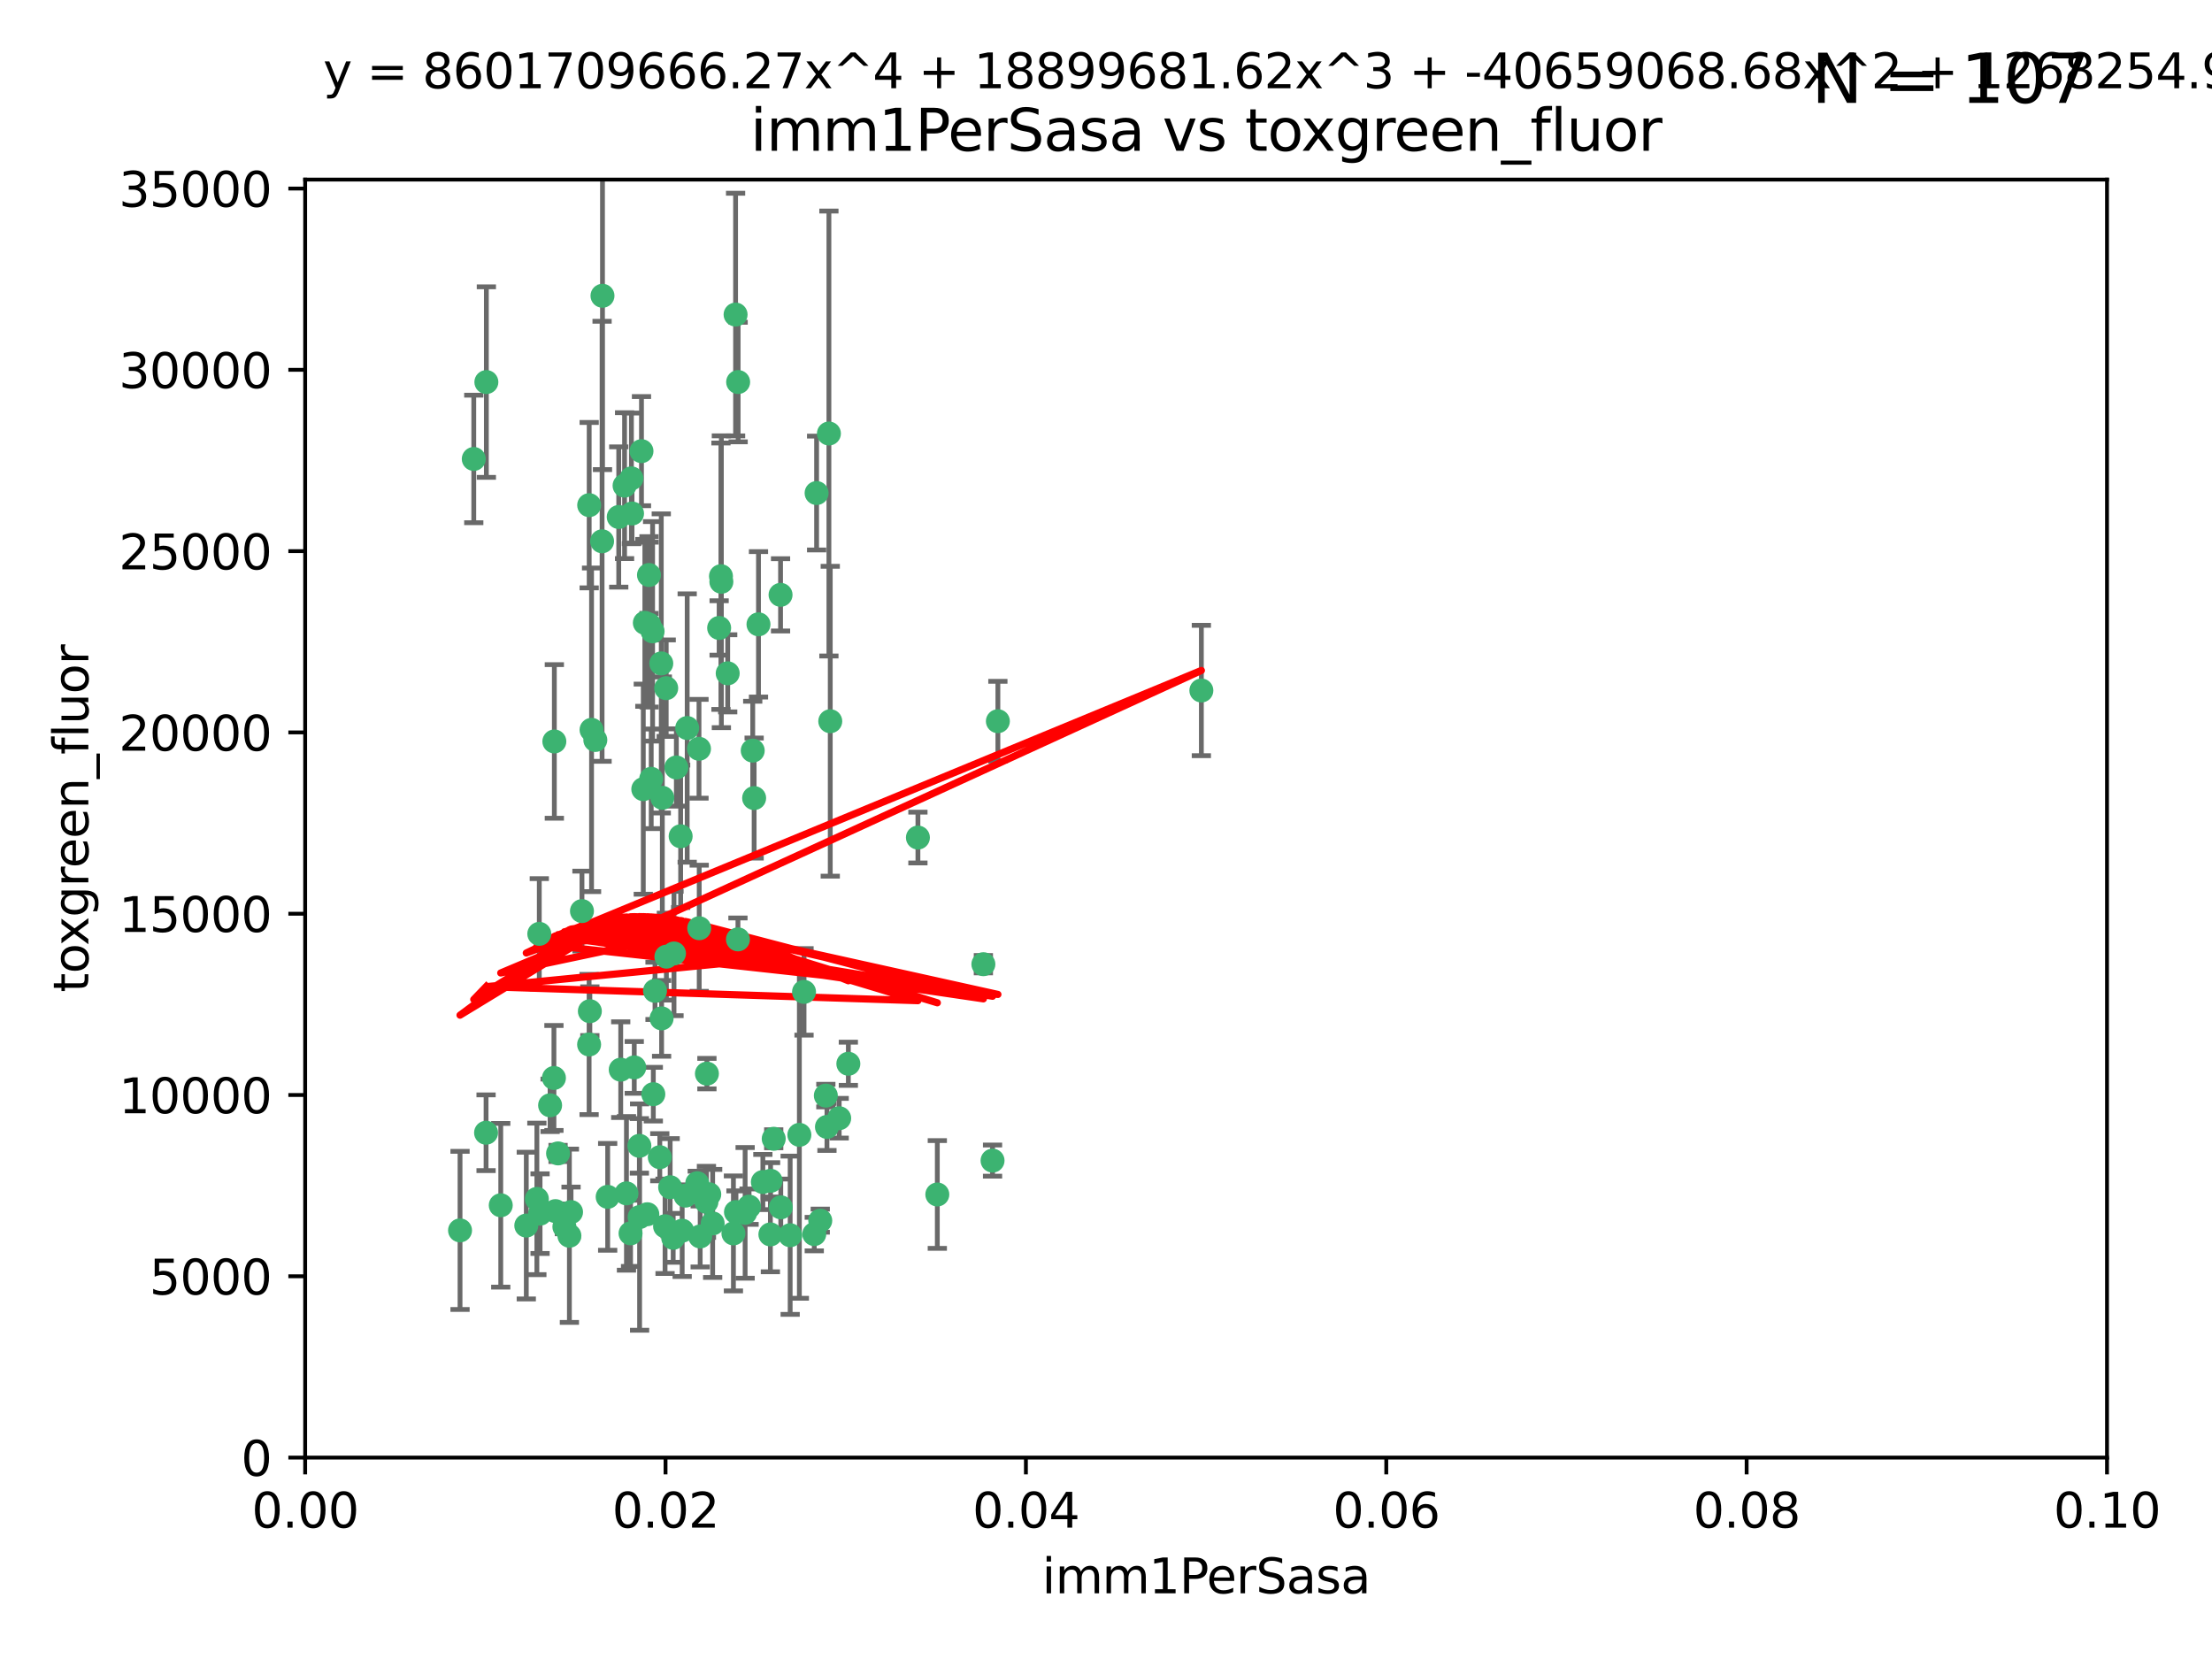 <?xml version="1.0" encoding="utf-8" standalone="no"?>
<!DOCTYPE svg PUBLIC "-//W3C//DTD SVG 1.1//EN"
  "http://www.w3.org/Graphics/SVG/1.1/DTD/svg11.dtd">
<svg xmlns:xlink="http://www.w3.org/1999/xlink" width="460.8pt" height="345.6pt" viewBox="0 0 460.8 345.6" xmlns="http://www.w3.org/2000/svg" version="1.1">
 <defs>
  <style type="text/css">*{stroke-linejoin: round; stroke-linecap: butt}</style>
 </defs>
 <g id="figure_1">
  <g id="patch_1">
   <path d="M 0 345.6 
L 460.8 345.6 
L 460.8 0 
L 0 0 
z
" style="fill: #ffffff"/>
  </g>
  <g id="axes_1">
   <g id="patch_2">
    <path d="M 63.571 303.64 
L 438.93 303.64 
L 438.93 37.411 
L 63.571 37.411 
z
" style="fill: #ffffff"/>
   </g>
   <g id="PathCollection_1">
    <defs>
     <path id="md27e1ee7db" d="M 0 1.118 
C 0.297 1.118 0.581 1 0.791 0.791 
C 1 0.581 1.118 0.297 1.118 0 
C 1.118 -0.297 1 -0.581 0.791 -0.791 
C 0.581 -1 0.297 -1.118 0 -1.118 
C -0.297 -1.118 -0.581 -1 -0.791 -0.791 
C -1 -0.581 -1.118 -0.297 -1.118 0 
C -1.118 0.297 -1 0.581 -0.791 0.791 
C -0.581 1 -0.297 1.118 0 1.118 
z
" style="stroke: #3cb371"/>
    </defs>
    <g clip-path="url(#p1235ce8ab2)">
     <use xlink:href="#md27e1ee7db" x="101.319" y="79.593" style="fill: #3cb371; stroke: #3cb371"/>
     <use xlink:href="#md27e1ee7db" x="98.695" y="95.609" style="fill: #3cb371; stroke: #3cb371"/>
     <use xlink:href="#md27e1ee7db" x="125.509" y="61.614" style="fill: #3cb371; stroke: #3cb371"/>
     <use xlink:href="#md27e1ee7db" x="130.11" y="101.166" style="fill: #3cb371; stroke: #3cb371"/>
     <use xlink:href="#md27e1ee7db" x="125.424" y="112.761" style="fill: #3cb371; stroke: #3cb371"/>
     <use xlink:href="#md27e1ee7db" x="166.523" y="236.409" style="fill: #3cb371; stroke: #3cb371"/>
     <use xlink:href="#md27e1ee7db" x="135.226" y="130.114" style="fill: #3cb371; stroke: #3cb371"/>
     <use xlink:href="#md27e1ee7db" x="124.016" y="154.151" style="fill: #3cb371; stroke: #3cb371"/>
     <use xlink:href="#md27e1ee7db" x="137.975" y="166.197" style="fill: #3cb371; stroke: #3cb371"/>
     <use xlink:href="#md27e1ee7db" x="128.894" y="107.698" style="fill: #3cb371; stroke: #3cb371"/>
     <use xlink:href="#md27e1ee7db" x="137.755" y="138.203" style="fill: #3cb371; stroke: #3cb371"/>
     <use xlink:href="#md27e1ee7db" x="131.665" y="106.972" style="fill: #3cb371; stroke: #3cb371"/>
     <use xlink:href="#md27e1ee7db" x="135.196" y="119.786" style="fill: #3cb371; stroke: #3cb371"/>
     <use xlink:href="#md27e1ee7db" x="153.236" y="65.53" style="fill: #3cb371; stroke: #3cb371"/>
     <use xlink:href="#md27e1ee7db" x="131.536" y="99.654" style="fill: #3cb371; stroke: #3cb371"/>
     <use xlink:href="#md27e1ee7db" x="145.613" y="155.987" style="fill: #3cb371; stroke: #3cb371"/>
     <use xlink:href="#md27e1ee7db" x="122.878" y="210.65" style="fill: #3cb371; stroke: #3cb371"/>
     <use xlink:href="#md27e1ee7db" x="158.007" y="130.059" style="fill: #3cb371; stroke: #3cb371"/>
     <use xlink:href="#md27e1ee7db" x="143.155" y="151.66" style="fill: #3cb371; stroke: #3cb371"/>
     <use xlink:href="#md27e1ee7db" x="153.769" y="79.585" style="fill: #3cb371; stroke: #3cb371"/>
     <use xlink:href="#md27e1ee7db" x="149.81" y="130.815" style="fill: #3cb371; stroke: #3cb371"/>
     <use xlink:href="#md27e1ee7db" x="136.451" y="206.41" style="fill: #3cb371; stroke: #3cb371"/>
     <use xlink:href="#md27e1ee7db" x="140.407" y="198.628" style="fill: #3cb371; stroke: #3cb371"/>
     <use xlink:href="#md27e1ee7db" x="150.191" y="120.034" style="fill: #3cb371; stroke: #3cb371"/>
     <use xlink:href="#md27e1ee7db" x="151.594" y="140.267" style="fill: #3cb371; stroke: #3cb371"/>
     <use xlink:href="#md27e1ee7db" x="133.632" y="93.983" style="fill: #3cb371; stroke: #3cb371"/>
     <use xlink:href="#md27e1ee7db" x="170.113" y="102.712" style="fill: #3cb371; stroke: #3cb371"/>
     <use xlink:href="#md27e1ee7db" x="150.274" y="121.191" style="fill: #3cb371; stroke: #3cb371"/>
     <use xlink:href="#md27e1ee7db" x="112.506" y="252.825" style="fill: #3cb371; stroke: #3cb371"/>
     <use xlink:href="#md27e1ee7db" x="207.877" y="150.242" style="fill: #3cb371; stroke: #3cb371"/>
     <use xlink:href="#md27e1ee7db" x="134.851" y="252.947" style="fill: #3cb371; stroke: #3cb371"/>
     <use xlink:href="#md27e1ee7db" x="137.448" y="241.067" style="fill: #3cb371; stroke: #3cb371"/>
     <use xlink:href="#md27e1ee7db" x="114.597" y="230.255" style="fill: #3cb371; stroke: #3cb371"/>
     <use xlink:href="#md27e1ee7db" x="136.099" y="227.937" style="fill: #3cb371; stroke: #3cb371"/>
     <use xlink:href="#md27e1ee7db" x="160.486" y="257.15" style="fill: #3cb371; stroke: #3cb371"/>
     <use xlink:href="#md27e1ee7db" x="172.678" y="90.309" style="fill: #3cb371; stroke: #3cb371"/>
     <use xlink:href="#md27e1ee7db" x="142.801" y="249.07" style="fill: #3cb371; stroke: #3cb371"/>
     <use xlink:href="#md27e1ee7db" x="112.344" y="194.538" style="fill: #3cb371; stroke: #3cb371"/>
     <use xlink:href="#md27e1ee7db" x="118.96" y="252.496" style="fill: #3cb371; stroke: #3cb371"/>
     <use xlink:href="#md27e1ee7db" x="135.948" y="131.52" style="fill: #3cb371; stroke: #3cb371"/>
     <use xlink:href="#md27e1ee7db" x="129.308" y="222.83" style="fill: #3cb371; stroke: #3cb371"/>
     <use xlink:href="#md27e1ee7db" x="95.835" y="256.314" style="fill: #3cb371; stroke: #3cb371"/>
     <use xlink:href="#md27e1ee7db" x="121.234" y="189.794" style="fill: #3cb371; stroke: #3cb371"/>
     <use xlink:href="#md27e1ee7db" x="147.163" y="250.369" style="fill: #3cb371; stroke: #3cb371"/>
     <use xlink:href="#md27e1ee7db" x="172.958" y="150.246" style="fill: #3cb371; stroke: #3cb371"/>
     <use xlink:href="#md27e1ee7db" x="157.1" y="166.253" style="fill: #3cb371; stroke: #3cb371"/>
     <use xlink:href="#md27e1ee7db" x="147.752" y="248.793" style="fill: #3cb371; stroke: #3cb371"/>
     <use xlink:href="#md27e1ee7db" x="204.855" y="200.861" style="fill: #3cb371; stroke: #3cb371"/>
     <use xlink:href="#md27e1ee7db" x="115.709" y="252.297" style="fill: #3cb371; stroke: #3cb371"/>
     <use xlink:href="#md27e1ee7db" x="160.527" y="245.982" style="fill: #3cb371; stroke: #3cb371"/>
     <use xlink:href="#md27e1ee7db" x="123.231" y="152.035" style="fill: #3cb371; stroke: #3cb371"/>
     <use xlink:href="#md27e1ee7db" x="250.266" y="143.844" style="fill: #3cb371; stroke: #3cb371"/>
     <use xlink:href="#md27e1ee7db" x="137.823" y="212.147" style="fill: #3cb371; stroke: #3cb371"/>
     <use xlink:href="#md27e1ee7db" x="195.26" y="248.832" style="fill: #3cb371; stroke: #3cb371"/>
     <use xlink:href="#md27e1ee7db" x="167.495" y="206.625" style="fill: #3cb371; stroke: #3cb371"/>
     <use xlink:href="#md27e1ee7db" x="156.807" y="156.366" style="fill: #3cb371; stroke: #3cb371"/>
     <use xlink:href="#md27e1ee7db" x="174.82" y="232.945" style="fill: #3cb371; stroke: #3cb371"/>
     <use xlink:href="#md27e1ee7db" x="145.859" y="257.576" style="fill: #3cb371; stroke: #3cb371"/>
     <use xlink:href="#md27e1ee7db" x="111.839" y="249.752" style="fill: #3cb371; stroke: #3cb371"/>
     <use xlink:href="#md27e1ee7db" x="140.899" y="159.878" style="fill: #3cb371; stroke: #3cb371"/>
     <use xlink:href="#md27e1ee7db" x="153.727" y="195.688" style="fill: #3cb371; stroke: #3cb371"/>
     <use xlink:href="#md27e1ee7db" x="126.589" y="249.327" style="fill: #3cb371; stroke: #3cb371"/>
     <use xlink:href="#md27e1ee7db" x="172.27" y="234.757" style="fill: #3cb371; stroke: #3cb371"/>
     <use xlink:href="#md27e1ee7db" x="131.356" y="256.929" style="fill: #3cb371; stroke: #3cb371"/>
     <use xlink:href="#md27e1ee7db" x="115.394" y="224.561" style="fill: #3cb371; stroke: #3cb371"/>
     <use xlink:href="#md27e1ee7db" x="170.874" y="254.285" style="fill: #3cb371; stroke: #3cb371"/>
     <use xlink:href="#md27e1ee7db" x="118.616" y="257.429" style="fill: #3cb371; stroke: #3cb371"/>
     <use xlink:href="#md27e1ee7db" x="142.11" y="256.372" style="fill: #3cb371; stroke: #3cb371"/>
     <use xlink:href="#md27e1ee7db" x="141.792" y="174.211" style="fill: #3cb371; stroke: #3cb371"/>
     <use xlink:href="#md27e1ee7db" x="164.607" y="257.324" style="fill: #3cb371; stroke: #3cb371"/>
     <use xlink:href="#md27e1ee7db" x="101.256" y="235.968" style="fill: #3cb371; stroke: #3cb371"/>
     <use xlink:href="#md27e1ee7db" x="191.219" y="174.48" style="fill: #3cb371; stroke: #3cb371"/>
     <use xlink:href="#md27e1ee7db" x="133.241" y="253.538" style="fill: #3cb371; stroke: #3cb371"/>
     <use xlink:href="#md27e1ee7db" x="161.18" y="237.227" style="fill: #3cb371; stroke: #3cb371"/>
     <use xlink:href="#md27e1ee7db" x="145.66" y="193.367" style="fill: #3cb371; stroke: #3cb371"/>
     <use xlink:href="#md27e1ee7db" x="115.48" y="154.457" style="fill: #3cb371; stroke: #3cb371"/>
     <use xlink:href="#md27e1ee7db" x="122.738" y="105.234" style="fill: #3cb371; stroke: #3cb371"/>
     <use xlink:href="#md27e1ee7db" x="134.334" y="129.752" style="fill: #3cb371; stroke: #3cb371"/>
     <use xlink:href="#md27e1ee7db" x="147.264" y="223.658" style="fill: #3cb371; stroke: #3cb371"/>
     <use xlink:href="#md27e1ee7db" x="130.503" y="248.602" style="fill: #3cb371; stroke: #3cb371"/>
     <use xlink:href="#md27e1ee7db" x="109.635" y="255.309" style="fill: #3cb371; stroke: #3cb371"/>
     <use xlink:href="#md27e1ee7db" x="122.722" y="217.585" style="fill: #3cb371; stroke: #3cb371"/>
     <use xlink:href="#md27e1ee7db" x="158.917" y="246.235" style="fill: #3cb371; stroke: #3cb371"/>
     <use xlink:href="#md27e1ee7db" x="139.605" y="247.319" style="fill: #3cb371; stroke: #3cb371"/>
     <use xlink:href="#md27e1ee7db" x="152.785" y="256.942" style="fill: #3cb371; stroke: #3cb371"/>
     <use xlink:href="#md27e1ee7db" x="134.01" y="164.396" style="fill: #3cb371; stroke: #3cb371"/>
     <use xlink:href="#md27e1ee7db" x="138.544" y="255.453" style="fill: #3cb371; stroke: #3cb371"/>
     <use xlink:href="#md27e1ee7db" x="145.249" y="246.485" style="fill: #3cb371; stroke: #3cb371"/>
     <use xlink:href="#md27e1ee7db" x="138.782" y="143.358" style="fill: #3cb371; stroke: #3cb371"/>
     <use xlink:href="#md27e1ee7db" x="138.822" y="199.288" style="fill: #3cb371; stroke: #3cb371"/>
     <use xlink:href="#md27e1ee7db" x="172.037" y="228.234" style="fill: #3cb371; stroke: #3cb371"/>
     <use xlink:href="#md27e1ee7db" x="117.573" y="255.555" style="fill: #3cb371; stroke: #3cb371"/>
     <use xlink:href="#md27e1ee7db" x="133.193" y="238.701" style="fill: #3cb371; stroke: #3cb371"/>
     <use xlink:href="#md27e1ee7db" x="162.65" y="251.509" style="fill: #3cb371; stroke: #3cb371"/>
     <use xlink:href="#md27e1ee7db" x="140.239" y="257.865" style="fill: #3cb371; stroke: #3cb371"/>
     <use xlink:href="#md27e1ee7db" x="135.66" y="162.243" style="fill: #3cb371; stroke: #3cb371"/>
     <use xlink:href="#md27e1ee7db" x="148.459" y="254.86" style="fill: #3cb371; stroke: #3cb371"/>
     <use xlink:href="#md27e1ee7db" x="104.316" y="251.081" style="fill: #3cb371; stroke: #3cb371"/>
     <use xlink:href="#md27e1ee7db" x="132.127" y="222.359" style="fill: #3cb371; stroke: #3cb371"/>
     <use xlink:href="#md27e1ee7db" x="162.604" y="123.914" style="fill: #3cb371; stroke: #3cb371"/>
     <use xlink:href="#md27e1ee7db" x="116.256" y="240.276" style="fill: #3cb371; stroke: #3cb371"/>
     <use xlink:href="#md27e1ee7db" x="156.045" y="251.369" style="fill: #3cb371; stroke: #3cb371"/>
     <use xlink:href="#md27e1ee7db" x="176.726" y="221.601" style="fill: #3cb371; stroke: #3cb371"/>
     <use xlink:href="#md27e1ee7db" x="169.626" y="257.081" style="fill: #3cb371; stroke: #3cb371"/>
     <use xlink:href="#md27e1ee7db" x="206.766" y="241.774" style="fill: #3cb371; stroke: #3cb371"/>
     <use xlink:href="#md27e1ee7db" x="155.225" y="252.663" style="fill: #3cb371; stroke: #3cb371"/>
     <use xlink:href="#md27e1ee7db" x="153.316" y="252.494" style="fill: #3cb371; stroke: #3cb371"/>
    </g>
   </g>
   <g id="matplotlib.axis_1">
    <g id="xtick_1">
     <g id="line2d_1">
      <defs>
       <path id="m72899de791" d="M 0 0 
L 0 3.5 
" style="stroke: #000000; stroke-width: 0.8"/>
      </defs>
      <g>
       <use xlink:href="#m72899de791" x="63.571" y="303.64" style="stroke: #000000; stroke-width: 0.8"/>
      </g>
     </g>
     <g id="text_1">
      <!-- 0.00 -->
      <g transform="translate(52.438 318.238)scale(0.1 -0.1)">
       <defs>
        <path id="DejaVuSans-30" d="M 2034 4250 
Q 1547 4250 1301 3770 
Q 1056 3291 1056 2328 
Q 1056 1369 1301 889 
Q 1547 409 2034 409 
Q 2525 409 2770 889 
Q 3016 1369 3016 2328 
Q 3016 3291 2770 3770 
Q 2525 4250 2034 4250 
z
M 2034 4750 
Q 2819 4750 3233 4129 
Q 3647 3509 3647 2328 
Q 3647 1150 3233 529 
Q 2819 -91 2034 -91 
Q 1250 -91 836 529 
Q 422 1150 422 2328 
Q 422 3509 836 4129 
Q 1250 4750 2034 4750 
z
" transform="scale(0.016)"/>
        <path id="DejaVuSans-2e" d="M 684 794 
L 1344 794 
L 1344 0 
L 684 0 
L 684 794 
z
" transform="scale(0.016)"/>
       </defs>
       <use xlink:href="#DejaVuSans-30"/>
       <use xlink:href="#DejaVuSans-2e" x="63.623"/>
       <use xlink:href="#DejaVuSans-30" x="95.41"/>
       <use xlink:href="#DejaVuSans-30" x="159.033"/>
      </g>
     </g>
    </g>
    <g id="xtick_2">
     <g id="line2d_2">
      <g>
       <use xlink:href="#m72899de791" x="138.643" y="303.64" style="stroke: #000000; stroke-width: 0.8"/>
      </g>
     </g>
     <g id="text_2">
      <!-- 0.02 -->
      <g transform="translate(127.51 318.238)scale(0.1 -0.1)">
       <defs>
        <path id="DejaVuSans-32" d="M 1228 531 
L 3431 531 
L 3431 0 
L 469 0 
L 469 531 
Q 828 903 1448 1529 
Q 2069 2156 2228 2338 
Q 2531 2678 2651 2914 
Q 2772 3150 2772 3378 
Q 2772 3750 2511 3984 
Q 2250 4219 1831 4219 
Q 1534 4219 1204 4116 
Q 875 4013 500 3803 
L 500 4441 
Q 881 4594 1212 4672 
Q 1544 4750 1819 4750 
Q 2544 4750 2975 4387 
Q 3406 4025 3406 3419 
Q 3406 3131 3298 2873 
Q 3191 2616 2906 2266 
Q 2828 2175 2409 1742 
Q 1991 1309 1228 531 
z
" transform="scale(0.016)"/>
       </defs>
       <use xlink:href="#DejaVuSans-30"/>
       <use xlink:href="#DejaVuSans-2e" x="63.623"/>
       <use xlink:href="#DejaVuSans-30" x="95.41"/>
       <use xlink:href="#DejaVuSans-32" x="159.033"/>
      </g>
     </g>
    </g>
    <g id="xtick_3">
     <g id="line2d_3">
      <g>
       <use xlink:href="#m72899de791" x="213.715" y="303.64" style="stroke: #000000; stroke-width: 0.8"/>
      </g>
     </g>
     <g id="text_3">
      <!-- 0.04 -->
      <g transform="translate(202.582 318.238)scale(0.1 -0.1)">
       <defs>
        <path id="DejaVuSans-34" d="M 2419 4116 
L 825 1625 
L 2419 1625 
L 2419 4116 
z
M 2253 4666 
L 3047 4666 
L 3047 1625 
L 3713 1625 
L 3713 1100 
L 3047 1100 
L 3047 0 
L 2419 0 
L 2419 1100 
L 313 1100 
L 313 1709 
L 2253 4666 
z
" transform="scale(0.016)"/>
       </defs>
       <use xlink:href="#DejaVuSans-30"/>
       <use xlink:href="#DejaVuSans-2e" x="63.623"/>
       <use xlink:href="#DejaVuSans-30" x="95.41"/>
       <use xlink:href="#DejaVuSans-34" x="159.033"/>
      </g>
     </g>
    </g>
    <g id="xtick_4">
     <g id="line2d_4">
      <g>
       <use xlink:href="#m72899de791" x="288.786" y="303.64" style="stroke: #000000; stroke-width: 0.8"/>
      </g>
     </g>
     <g id="text_4">
      <!-- 0.06 -->
      <g transform="translate(277.654 318.238)scale(0.1 -0.1)">
       <defs>
        <path id="DejaVuSans-36" d="M 2113 2584 
Q 1688 2584 1439 2293 
Q 1191 2003 1191 1497 
Q 1191 994 1439 701 
Q 1688 409 2113 409 
Q 2538 409 2786 701 
Q 3034 994 3034 1497 
Q 3034 2003 2786 2293 
Q 2538 2584 2113 2584 
z
M 3366 4563 
L 3366 3988 
Q 3128 4100 2886 4159 
Q 2644 4219 2406 4219 
Q 1781 4219 1451 3797 
Q 1122 3375 1075 2522 
Q 1259 2794 1537 2939 
Q 1816 3084 2150 3084 
Q 2853 3084 3261 2657 
Q 3669 2231 3669 1497 
Q 3669 778 3244 343 
Q 2819 -91 2113 -91 
Q 1303 -91 875 529 
Q 447 1150 447 2328 
Q 447 3434 972 4092 
Q 1497 4750 2381 4750 
Q 2619 4750 2861 4703 
Q 3103 4656 3366 4563 
z
" transform="scale(0.016)"/>
       </defs>
       <use xlink:href="#DejaVuSans-30"/>
       <use xlink:href="#DejaVuSans-2e" x="63.623"/>
       <use xlink:href="#DejaVuSans-30" x="95.41"/>
       <use xlink:href="#DejaVuSans-36" x="159.033"/>
      </g>
     </g>
    </g>
    <g id="xtick_5">
     <g id="line2d_5">
      <g>
       <use xlink:href="#m72899de791" x="363.858" y="303.64" style="stroke: #000000; stroke-width: 0.8"/>
      </g>
     </g>
     <g id="text_5">
      <!-- 0.08 -->
      <g transform="translate(352.725 318.238)scale(0.1 -0.1)">
       <defs>
        <path id="DejaVuSans-38" d="M 2034 2216 
Q 1584 2216 1326 1975 
Q 1069 1734 1069 1313 
Q 1069 891 1326 650 
Q 1584 409 2034 409 
Q 2484 409 2743 651 
Q 3003 894 3003 1313 
Q 3003 1734 2745 1975 
Q 2488 2216 2034 2216 
z
M 1403 2484 
Q 997 2584 770 2862 
Q 544 3141 544 3541 
Q 544 4100 942 4425 
Q 1341 4750 2034 4750 
Q 2731 4750 3128 4425 
Q 3525 4100 3525 3541 
Q 3525 3141 3298 2862 
Q 3072 2584 2669 2484 
Q 3125 2378 3379 2068 
Q 3634 1759 3634 1313 
Q 3634 634 3220 271 
Q 2806 -91 2034 -91 
Q 1263 -91 848 271 
Q 434 634 434 1313 
Q 434 1759 690 2068 
Q 947 2378 1403 2484 
z
M 1172 3481 
Q 1172 3119 1398 2916 
Q 1625 2713 2034 2713 
Q 2441 2713 2670 2916 
Q 2900 3119 2900 3481 
Q 2900 3844 2670 4047 
Q 2441 4250 2034 4250 
Q 1625 4250 1398 4047 
Q 1172 3844 1172 3481 
z
" transform="scale(0.016)"/>
       </defs>
       <use xlink:href="#DejaVuSans-30"/>
       <use xlink:href="#DejaVuSans-2e" x="63.623"/>
       <use xlink:href="#DejaVuSans-30" x="95.41"/>
       <use xlink:href="#DejaVuSans-38" x="159.033"/>
      </g>
     </g>
    </g>
    <g id="xtick_6">
     <g id="line2d_6">
      <g>
       <use xlink:href="#m72899de791" x="438.93" y="303.64" style="stroke: #000000; stroke-width: 0.8"/>
      </g>
     </g>
     <g id="text_6">
      <!-- 0.10 -->
      <g transform="translate(427.797 318.238)scale(0.1 -0.1)">
       <defs>
        <path id="DejaVuSans-31" d="M 794 531 
L 1825 531 
L 1825 4091 
L 703 3866 
L 703 4441 
L 1819 4666 
L 2450 4666 
L 2450 531 
L 3481 531 
L 3481 0 
L 794 0 
L 794 531 
z
" transform="scale(0.016)"/>
       </defs>
       <use xlink:href="#DejaVuSans-30"/>
       <use xlink:href="#DejaVuSans-2e" x="63.623"/>
       <use xlink:href="#DejaVuSans-31" x="95.41"/>
       <use xlink:href="#DejaVuSans-30" x="159.033"/>
      </g>
     </g>
    </g>
    <g id="text_7">
     <!-- imm1PerSasa -->
     <g transform="translate(217.067 331.917)scale(0.1 -0.1)">
      <defs>
       <path id="DejaVuSans-69" d="M 603 3500 
L 1178 3500 
L 1178 0 
L 603 0 
L 603 3500 
z
M 603 4863 
L 1178 4863 
L 1178 4134 
L 603 4134 
L 603 4863 
z
" transform="scale(0.016)"/>
       <path id="DejaVuSans-6d" d="M 3328 2828 
Q 3544 3216 3844 3400 
Q 4144 3584 4550 3584 
Q 5097 3584 5394 3201 
Q 5691 2819 5691 2113 
L 5691 0 
L 5113 0 
L 5113 2094 
Q 5113 2597 4934 2840 
Q 4756 3084 4391 3084 
Q 3944 3084 3684 2787 
Q 3425 2491 3425 1978 
L 3425 0 
L 2847 0 
L 2847 2094 
Q 2847 2600 2669 2842 
Q 2491 3084 2119 3084 
Q 1678 3084 1418 2786 
Q 1159 2488 1159 1978 
L 1159 0 
L 581 0 
L 581 3500 
L 1159 3500 
L 1159 2956 
Q 1356 3278 1631 3431 
Q 1906 3584 2284 3584 
Q 2666 3584 2933 3390 
Q 3200 3197 3328 2828 
z
" transform="scale(0.016)"/>
       <path id="DejaVuSans-50" d="M 1259 4147 
L 1259 2394 
L 2053 2394 
Q 2494 2394 2734 2622 
Q 2975 2850 2975 3272 
Q 2975 3691 2734 3919 
Q 2494 4147 2053 4147 
L 1259 4147 
z
M 628 4666 
L 2053 4666 
Q 2838 4666 3239 4311 
Q 3641 3956 3641 3272 
Q 3641 2581 3239 2228 
Q 2838 1875 2053 1875 
L 1259 1875 
L 1259 0 
L 628 0 
L 628 4666 
z
" transform="scale(0.016)"/>
       <path id="DejaVuSans-65" d="M 3597 1894 
L 3597 1613 
L 953 1613 
Q 991 1019 1311 708 
Q 1631 397 2203 397 
Q 2534 397 2845 478 
Q 3156 559 3463 722 
L 3463 178 
Q 3153 47 2828 -22 
Q 2503 -91 2169 -91 
Q 1331 -91 842 396 
Q 353 884 353 1716 
Q 353 2575 817 3079 
Q 1281 3584 2069 3584 
Q 2775 3584 3186 3129 
Q 3597 2675 3597 1894 
z
M 3022 2063 
Q 3016 2534 2758 2815 
Q 2500 3097 2075 3097 
Q 1594 3097 1305 2825 
Q 1016 2553 972 2059 
L 3022 2063 
z
" transform="scale(0.016)"/>
       <path id="DejaVuSans-72" d="M 2631 2963 
Q 2534 3019 2420 3045 
Q 2306 3072 2169 3072 
Q 1681 3072 1420 2755 
Q 1159 2438 1159 1844 
L 1159 0 
L 581 0 
L 581 3500 
L 1159 3500 
L 1159 2956 
Q 1341 3275 1631 3429 
Q 1922 3584 2338 3584 
Q 2397 3584 2469 3576 
Q 2541 3569 2628 3553 
L 2631 2963 
z
" transform="scale(0.016)"/>
       <path id="DejaVuSans-53" d="M 3425 4513 
L 3425 3897 
Q 3066 4069 2747 4153 
Q 2428 4238 2131 4238 
Q 1616 4238 1336 4038 
Q 1056 3838 1056 3469 
Q 1056 3159 1242 3001 
Q 1428 2844 1947 2747 
L 2328 2669 
Q 3034 2534 3370 2195 
Q 3706 1856 3706 1288 
Q 3706 609 3251 259 
Q 2797 -91 1919 -91 
Q 1588 -91 1214 -16 
Q 841 59 441 206 
L 441 856 
Q 825 641 1194 531 
Q 1563 422 1919 422 
Q 2459 422 2753 634 
Q 3047 847 3047 1241 
Q 3047 1584 2836 1778 
Q 2625 1972 2144 2069 
L 1759 2144 
Q 1053 2284 737 2584 
Q 422 2884 422 3419 
Q 422 4038 858 4394 
Q 1294 4750 2059 4750 
Q 2388 4750 2728 4690 
Q 3069 4631 3425 4513 
z
" transform="scale(0.016)"/>
       <path id="DejaVuSans-61" d="M 2194 1759 
Q 1497 1759 1228 1600 
Q 959 1441 959 1056 
Q 959 750 1161 570 
Q 1363 391 1709 391 
Q 2188 391 2477 730 
Q 2766 1069 2766 1631 
L 2766 1759 
L 2194 1759 
z
M 3341 1997 
L 3341 0 
L 2766 0 
L 2766 531 
Q 2569 213 2275 61 
Q 1981 -91 1556 -91 
Q 1019 -91 701 211 
Q 384 513 384 1019 
Q 384 1609 779 1909 
Q 1175 2209 1959 2209 
L 2766 2209 
L 2766 2266 
Q 2766 2663 2505 2880 
Q 2244 3097 1772 3097 
Q 1472 3097 1187 3025 
Q 903 2953 641 2809 
L 641 3341 
Q 956 3463 1253 3523 
Q 1550 3584 1831 3584 
Q 2591 3584 2966 3190 
Q 3341 2797 3341 1997 
z
" transform="scale(0.016)"/>
       <path id="DejaVuSans-73" d="M 2834 3397 
L 2834 2853 
Q 2591 2978 2328 3040 
Q 2066 3103 1784 3103 
Q 1356 3103 1142 2972 
Q 928 2841 928 2578 
Q 928 2378 1081 2264 
Q 1234 2150 1697 2047 
L 1894 2003 
Q 2506 1872 2764 1633 
Q 3022 1394 3022 966 
Q 3022 478 2636 193 
Q 2250 -91 1575 -91 
Q 1294 -91 989 -36 
Q 684 19 347 128 
L 347 722 
Q 666 556 975 473 
Q 1284 391 1588 391 
Q 1994 391 2212 530 
Q 2431 669 2431 922 
Q 2431 1156 2273 1281 
Q 2116 1406 1581 1522 
L 1381 1569 
Q 847 1681 609 1914 
Q 372 2147 372 2553 
Q 372 3047 722 3315 
Q 1072 3584 1716 3584 
Q 2034 3584 2315 3537 
Q 2597 3491 2834 3397 
z
" transform="scale(0.016)"/>
      </defs>
      <use xlink:href="#DejaVuSans-69"/>
      <use xlink:href="#DejaVuSans-6d" x="27.783"/>
      <use xlink:href="#DejaVuSans-6d" x="125.195"/>
      <use xlink:href="#DejaVuSans-31" x="222.607"/>
      <use xlink:href="#DejaVuSans-50" x="286.23"/>
      <use xlink:href="#DejaVuSans-65" x="342.908"/>
      <use xlink:href="#DejaVuSans-72" x="404.432"/>
      <use xlink:href="#DejaVuSans-53" x="445.545"/>
      <use xlink:href="#DejaVuSans-61" x="509.021"/>
      <use xlink:href="#DejaVuSans-73" x="570.301"/>
      <use xlink:href="#DejaVuSans-61" x="622.4"/>
     </g>
    </g>
   </g>
   <g id="matplotlib.axis_2">
    <g id="ytick_1">
     <g id="line2d_7">
      <defs>
       <path id="mdb581a1f70" d="M 0 0 
L -3.5 0 
" style="stroke: #000000; stroke-width: 0.8"/>
      </defs>
      <g>
       <use xlink:href="#mdb581a1f70" x="63.571" y="303.64" style="stroke: #000000; stroke-width: 0.8"/>
      </g>
     </g>
     <g id="text_8">
      <!-- 0 -->
      <g transform="translate(50.209 307.439)scale(0.1 -0.1)">
       <use xlink:href="#DejaVuSans-30"/>
      </g>
     </g>
    </g>
    <g id="ytick_2">
     <g id="line2d_8">
      <g>
       <use xlink:href="#mdb581a1f70" x="63.571" y="265.874" style="stroke: #000000; stroke-width: 0.8"/>
      </g>
     </g>
     <g id="text_9">
      <!-- 5000 -->
      <g transform="translate(31.121 269.673)scale(0.1 -0.1)">
       <defs>
        <path id="DejaVuSans-35" d="M 691 4666 
L 3169 4666 
L 3169 4134 
L 1269 4134 
L 1269 2991 
Q 1406 3038 1543 3061 
Q 1681 3084 1819 3084 
Q 2600 3084 3056 2656 
Q 3513 2228 3513 1497 
Q 3513 744 3044 326 
Q 2575 -91 1722 -91 
Q 1428 -91 1123 -41 
Q 819 9 494 109 
L 494 744 
Q 775 591 1075 516 
Q 1375 441 1709 441 
Q 2250 441 2565 725 
Q 2881 1009 2881 1497 
Q 2881 1984 2565 2268 
Q 2250 2553 1709 2553 
Q 1456 2553 1204 2497 
Q 953 2441 691 2322 
L 691 4666 
z
" transform="scale(0.016)"/>
       </defs>
       <use xlink:href="#DejaVuSans-35"/>
       <use xlink:href="#DejaVuSans-30" x="63.623"/>
       <use xlink:href="#DejaVuSans-30" x="127.246"/>
       <use xlink:href="#DejaVuSans-30" x="190.869"/>
      </g>
     </g>
    </g>
    <g id="ytick_3">
     <g id="line2d_9">
      <g>
       <use xlink:href="#mdb581a1f70" x="63.571" y="228.108" style="stroke: #000000; stroke-width: 0.8"/>
      </g>
     </g>
     <g id="text_10">
      <!-- 10000 -->
      <g transform="translate(24.759 231.907)scale(0.1 -0.1)">
       <use xlink:href="#DejaVuSans-31"/>
       <use xlink:href="#DejaVuSans-30" x="63.623"/>
       <use xlink:href="#DejaVuSans-30" x="127.246"/>
       <use xlink:href="#DejaVuSans-30" x="190.869"/>
       <use xlink:href="#DejaVuSans-30" x="254.492"/>
      </g>
     </g>
    </g>
    <g id="ytick_4">
     <g id="line2d_10">
      <g>
       <use xlink:href="#mdb581a1f70" x="63.571" y="190.342" style="stroke: #000000; stroke-width: 0.8"/>
      </g>
     </g>
     <g id="text_11">
      <!-- 15000 -->
      <g transform="translate(24.759 194.141)scale(0.1 -0.1)">
       <use xlink:href="#DejaVuSans-31"/>
       <use xlink:href="#DejaVuSans-35" x="63.623"/>
       <use xlink:href="#DejaVuSans-30" x="127.246"/>
       <use xlink:href="#DejaVuSans-30" x="190.869"/>
       <use xlink:href="#DejaVuSans-30" x="254.492"/>
      </g>
     </g>
    </g>
    <g id="ytick_5">
     <g id="line2d_11">
      <g>
       <use xlink:href="#mdb581a1f70" x="63.571" y="152.576" style="stroke: #000000; stroke-width: 0.8"/>
      </g>
     </g>
     <g id="text_12">
      <!-- 20000 -->
      <g transform="translate(24.759 156.375)scale(0.1 -0.1)">
       <use xlink:href="#DejaVuSans-32"/>
       <use xlink:href="#DejaVuSans-30" x="63.623"/>
       <use xlink:href="#DejaVuSans-30" x="127.246"/>
       <use xlink:href="#DejaVuSans-30" x="190.869"/>
       <use xlink:href="#DejaVuSans-30" x="254.492"/>
      </g>
     </g>
    </g>
    <g id="ytick_6">
     <g id="line2d_12">
      <g>
       <use xlink:href="#mdb581a1f70" x="63.571" y="114.81" style="stroke: #000000; stroke-width: 0.8"/>
      </g>
     </g>
     <g id="text_13">
      <!-- 25000 -->
      <g transform="translate(24.759 118.609)scale(0.1 -0.1)">
       <use xlink:href="#DejaVuSans-32"/>
       <use xlink:href="#DejaVuSans-35" x="63.623"/>
       <use xlink:href="#DejaVuSans-30" x="127.246"/>
       <use xlink:href="#DejaVuSans-30" x="190.869"/>
       <use xlink:href="#DejaVuSans-30" x="254.492"/>
      </g>
     </g>
    </g>
    <g id="ytick_7">
     <g id="line2d_13">
      <g>
       <use xlink:href="#mdb581a1f70" x="63.571" y="77.044" style="stroke: #000000; stroke-width: 0.8"/>
      </g>
     </g>
     <g id="text_14">
      <!-- 30000 -->
      <g transform="translate(24.759 80.844)scale(0.1 -0.1)">
       <defs>
        <path id="DejaVuSans-33" d="M 2597 2516 
Q 3050 2419 3304 2112 
Q 3559 1806 3559 1356 
Q 3559 666 3084 287 
Q 2609 -91 1734 -91 
Q 1441 -91 1130 -33 
Q 819 25 488 141 
L 488 750 
Q 750 597 1062 519 
Q 1375 441 1716 441 
Q 2309 441 2620 675 
Q 2931 909 2931 1356 
Q 2931 1769 2642 2001 
Q 2353 2234 1838 2234 
L 1294 2234 
L 1294 2753 
L 1863 2753 
Q 2328 2753 2575 2939 
Q 2822 3125 2822 3475 
Q 2822 3834 2567 4026 
Q 2313 4219 1838 4219 
Q 1578 4219 1281 4162 
Q 984 4106 628 3988 
L 628 4550 
Q 988 4650 1302 4700 
Q 1616 4750 1894 4750 
Q 2613 4750 3031 4423 
Q 3450 4097 3450 3541 
Q 3450 3153 3228 2886 
Q 3006 2619 2597 2516 
z
" transform="scale(0.016)"/>
       </defs>
       <use xlink:href="#DejaVuSans-33"/>
       <use xlink:href="#DejaVuSans-30" x="63.623"/>
       <use xlink:href="#DejaVuSans-30" x="127.246"/>
       <use xlink:href="#DejaVuSans-30" x="190.869"/>
       <use xlink:href="#DejaVuSans-30" x="254.492"/>
      </g>
     </g>
    </g>
    <g id="ytick_8">
     <g id="line2d_14">
      <g>
       <use xlink:href="#mdb581a1f70" x="63.571" y="39.278" style="stroke: #000000; stroke-width: 0.8"/>
      </g>
     </g>
     <g id="text_15">
      <!-- 35000 -->
      <g transform="translate(24.759 43.078)scale(0.1 -0.1)">
       <use xlink:href="#DejaVuSans-33"/>
       <use xlink:href="#DejaVuSans-35" x="63.623"/>
       <use xlink:href="#DejaVuSans-30" x="127.246"/>
       <use xlink:href="#DejaVuSans-30" x="190.869"/>
       <use xlink:href="#DejaVuSans-30" x="254.492"/>
      </g>
     </g>
    </g>
    <g id="text_16">
     <!-- toxgreen_fluor -->
     <g transform="translate(18.401 206.72)rotate(-90)scale(0.1 -0.1)">
      <defs>
       <path id="DejaVuSans-74" d="M 1172 4494 
L 1172 3500 
L 2356 3500 
L 2356 3053 
L 1172 3053 
L 1172 1153 
Q 1172 725 1289 603 
Q 1406 481 1766 481 
L 2356 481 
L 2356 0 
L 1766 0 
Q 1100 0 847 248 
Q 594 497 594 1153 
L 594 3053 
L 172 3053 
L 172 3500 
L 594 3500 
L 594 4494 
L 1172 4494 
z
" transform="scale(0.016)"/>
       <path id="DejaVuSans-6f" d="M 1959 3097 
Q 1497 3097 1228 2736 
Q 959 2375 959 1747 
Q 959 1119 1226 758 
Q 1494 397 1959 397 
Q 2419 397 2687 759 
Q 2956 1122 2956 1747 
Q 2956 2369 2687 2733 
Q 2419 3097 1959 3097 
z
M 1959 3584 
Q 2709 3584 3137 3096 
Q 3566 2609 3566 1747 
Q 3566 888 3137 398 
Q 2709 -91 1959 -91 
Q 1206 -91 779 398 
Q 353 888 353 1747 
Q 353 2609 779 3096 
Q 1206 3584 1959 3584 
z
" transform="scale(0.016)"/>
       <path id="DejaVuSans-78" d="M 3513 3500 
L 2247 1797 
L 3578 0 
L 2900 0 
L 1881 1375 
L 863 0 
L 184 0 
L 1544 1831 
L 300 3500 
L 978 3500 
L 1906 2253 
L 2834 3500 
L 3513 3500 
z
" transform="scale(0.016)"/>
       <path id="DejaVuSans-67" d="M 2906 1791 
Q 2906 2416 2648 2759 
Q 2391 3103 1925 3103 
Q 1463 3103 1205 2759 
Q 947 2416 947 1791 
Q 947 1169 1205 825 
Q 1463 481 1925 481 
Q 2391 481 2648 825 
Q 2906 1169 2906 1791 
z
M 3481 434 
Q 3481 -459 3084 -895 
Q 2688 -1331 1869 -1331 
Q 1566 -1331 1297 -1286 
Q 1028 -1241 775 -1147 
L 775 -588 
Q 1028 -725 1275 -790 
Q 1522 -856 1778 -856 
Q 2344 -856 2625 -561 
Q 2906 -266 2906 331 
L 2906 616 
Q 2728 306 2450 153 
Q 2172 0 1784 0 
Q 1141 0 747 490 
Q 353 981 353 1791 
Q 353 2603 747 3093 
Q 1141 3584 1784 3584 
Q 2172 3584 2450 3431 
Q 2728 3278 2906 2969 
L 2906 3500 
L 3481 3500 
L 3481 434 
z
" transform="scale(0.016)"/>
       <path id="DejaVuSans-6e" d="M 3513 2113 
L 3513 0 
L 2938 0 
L 2938 2094 
Q 2938 2591 2744 2837 
Q 2550 3084 2163 3084 
Q 1697 3084 1428 2787 
Q 1159 2491 1159 1978 
L 1159 0 
L 581 0 
L 581 3500 
L 1159 3500 
L 1159 2956 
Q 1366 3272 1645 3428 
Q 1925 3584 2291 3584 
Q 2894 3584 3203 3211 
Q 3513 2838 3513 2113 
z
" transform="scale(0.016)"/>
       <path id="DejaVuSans-5f" d="M 3263 -1063 
L 3263 -1509 
L -63 -1509 
L -63 -1063 
L 3263 -1063 
z
" transform="scale(0.016)"/>
       <path id="DejaVuSans-66" d="M 2375 4863 
L 2375 4384 
L 1825 4384 
Q 1516 4384 1395 4259 
Q 1275 4134 1275 3809 
L 1275 3500 
L 2222 3500 
L 2222 3053 
L 1275 3053 
L 1275 0 
L 697 0 
L 697 3053 
L 147 3053 
L 147 3500 
L 697 3500 
L 697 3744 
Q 697 4328 969 4595 
Q 1241 4863 1831 4863 
L 2375 4863 
z
" transform="scale(0.016)"/>
       <path id="DejaVuSans-6c" d="M 603 4863 
L 1178 4863 
L 1178 0 
L 603 0 
L 603 4863 
z
" transform="scale(0.016)"/>
       <path id="DejaVuSans-75" d="M 544 1381 
L 544 3500 
L 1119 3500 
L 1119 1403 
Q 1119 906 1312 657 
Q 1506 409 1894 409 
Q 2359 409 2629 706 
Q 2900 1003 2900 1516 
L 2900 3500 
L 3475 3500 
L 3475 0 
L 2900 0 
L 2900 538 
Q 2691 219 2414 64 
Q 2138 -91 1772 -91 
Q 1169 -91 856 284 
Q 544 659 544 1381 
z
M 1991 3584 
L 1991 3584 
z
" transform="scale(0.016)"/>
      </defs>
      <use xlink:href="#DejaVuSans-74"/>
      <use xlink:href="#DejaVuSans-6f" x="39.209"/>
      <use xlink:href="#DejaVuSans-78" x="97.266"/>
      <use xlink:href="#DejaVuSans-67" x="156.445"/>
      <use xlink:href="#DejaVuSans-72" x="219.922"/>
      <use xlink:href="#DejaVuSans-65" x="258.785"/>
      <use xlink:href="#DejaVuSans-65" x="320.309"/>
      <use xlink:href="#DejaVuSans-6e" x="381.832"/>
      <use xlink:href="#DejaVuSans-5f" x="445.211"/>
      <use xlink:href="#DejaVuSans-66" x="495.211"/>
      <use xlink:href="#DejaVuSans-6c" x="530.416"/>
      <use xlink:href="#DejaVuSans-75" x="558.199"/>
      <use xlink:href="#DejaVuSans-6f" x="621.578"/>
      <use xlink:href="#DejaVuSans-72" x="682.76"/>
     </g>
    </g>
   </g>
   <g id="LineCollection_1">
    <path d="M 101.319 99.437 
L 101.319 59.75 
" clip-path="url(#p1235ce8ab2)" style="fill: none; stroke: #696969"/>
    <path d="M 98.695 108.893 
L 98.695 82.325 
" clip-path="url(#p1235ce8ab2)" style="fill: none; stroke: #696969"/>
    <path d="M 125.509 97.825 
L 125.509 25.402 
" clip-path="url(#p1235ce8ab2)" style="fill: none; stroke: #696969"/>
    <path d="M 130.11 116.358 
L 130.11 85.973 
" clip-path="url(#p1235ce8ab2)" style="fill: none; stroke: #696969"/>
    <path d="M 125.424 158.597 
L 125.424 66.926 
" clip-path="url(#p1235ce8ab2)" style="fill: none; stroke: #696969"/>
    <path d="M 166.523 270.452 
L 166.523 202.367 
" clip-path="url(#p1235ce8ab2)" style="fill: none; stroke: #696969"/>
    <path d="M 135.226 147.286 
L 135.226 112.943 
" clip-path="url(#p1235ce8ab2)" style="fill: none; stroke: #696969"/>
    <path d="M 124.016 154.667 
L 124.016 153.636 
" clip-path="url(#p1235ce8ab2)" style="fill: none; stroke: #696969"/>
    <path d="M 137.975 191.376 
L 137.975 141.018 
" clip-path="url(#p1235ce8ab2)" style="fill: none; stroke: #696969"/>
    <path d="M 128.894 122.311 
L 128.894 93.086 
" clip-path="url(#p1235ce8ab2)" style="fill: none; stroke: #696969"/>
    <path d="M 137.755 169.362 
L 137.755 107.043 
" clip-path="url(#p1235ce8ab2)" style="fill: none; stroke: #696969"/>
    <path d="M 131.665 113.147 
L 131.665 100.797 
" clip-path="url(#p1235ce8ab2)" style="fill: none; stroke: #696969"/>
    <path d="M 135.196 127.782 
L 135.196 111.79 
" clip-path="url(#p1235ce8ab2)" style="fill: none; stroke: #696969"/>
    <path d="M 153.236 90.806 
L 153.236 40.254 
" clip-path="url(#p1235ce8ab2)" style="fill: none; stroke: #696969"/>
    <path d="M 131.536 113.257 
L 131.536 86.051 
" clip-path="url(#p1235ce8ab2)" style="fill: none; stroke: #696969"/>
    <path d="M 145.613 166.279 
L 145.613 145.696 
" clip-path="url(#p1235ce8ab2)" style="fill: none; stroke: #696969"/>
    <path d="M 122.878 215.721 
L 122.878 205.579 
" clip-path="url(#p1235ce8ab2)" style="fill: none; stroke: #696969"/>
    <path d="M 158.007 145.209 
L 158.007 114.909 
" clip-path="url(#p1235ce8ab2)" style="fill: none; stroke: #696969"/>
    <path d="M 143.155 179.609 
L 143.155 123.711 
" clip-path="url(#p1235ce8ab2)" style="fill: none; stroke: #696969"/>
    <path d="M 153.769 92.04 
L 153.769 67.13 
" clip-path="url(#p1235ce8ab2)" style="fill: none; stroke: #696969"/>
    <path d="M 149.81 136.483 
L 149.81 125.148 
" clip-path="url(#p1235ce8ab2)" style="fill: none; stroke: #696969"/>
    <path d="M 136.451 212.375 
L 136.451 200.445 
" clip-path="url(#p1235ce8ab2)" style="fill: none; stroke: #696969"/>
    <path d="M 140.407 211.582 
L 140.407 185.674 
" clip-path="url(#p1235ce8ab2)" style="fill: none; stroke: #696969"/>
    <path d="M 150.191 147.781 
L 150.191 92.287 
" clip-path="url(#p1235ce8ab2)" style="fill: none; stroke: #696969"/>
    <path d="M 151.594 148.304 
L 151.594 132.23 
" clip-path="url(#p1235ce8ab2)" style="fill: none; stroke: #696969"/>
    <path d="M 133.632 105.352 
L 133.632 82.613 
" clip-path="url(#p1235ce8ab2)" style="fill: none; stroke: #696969"/>
    <path d="M 170.113 114.57 
L 170.113 90.854 
" clip-path="url(#p1235ce8ab2)" style="fill: none; stroke: #696969"/>
    <path d="M 150.274 151.584 
L 150.274 90.798 
" clip-path="url(#p1235ce8ab2)" style="fill: none; stroke: #696969"/>
    <path d="M 112.506 261.12 
L 112.506 244.53 
" clip-path="url(#p1235ce8ab2)" style="fill: none; stroke: #696969"/>
    <path d="M 207.877 158.549 
L 207.877 141.935 
" clip-path="url(#p1235ce8ab2)" style="fill: none; stroke: #696969"/>
    <path d="M 134.851 253.886 
L 134.851 252.007 
" clip-path="url(#p1235ce8ab2)" style="fill: none; stroke: #696969"/>
    <path d="M 137.448 245.981 
L 137.448 236.153 
" clip-path="url(#p1235ce8ab2)" style="fill: none; stroke: #696969"/>
    <path d="M 114.597 235.721 
L 114.597 224.789 
" clip-path="url(#p1235ce8ab2)" style="fill: none; stroke: #696969"/>
    <path d="M 136.099 233.529 
L 136.099 222.345 
" clip-path="url(#p1235ce8ab2)" style="fill: none; stroke: #696969"/>
    <path d="M 160.486 264.937 
L 160.486 249.362 
" clip-path="url(#p1235ce8ab2)" style="fill: none; stroke: #696969"/>
    <path d="M 172.678 136.653 
L 172.678 43.965 
" clip-path="url(#p1235ce8ab2)" style="fill: none; stroke: #696969"/>
    <path d="M 142.801 249.591 
L 142.801 248.548 
" clip-path="url(#p1235ce8ab2)" style="fill: none; stroke: #696969"/>
    <path d="M 112.344 206.041 
L 112.344 183.035 
" clip-path="url(#p1235ce8ab2)" style="fill: none; stroke: #696969"/>
    <path d="M 118.96 257.701 
L 118.96 247.291 
" clip-path="url(#p1235ce8ab2)" style="fill: none; stroke: #696969"/>
    <path d="M 135.948 154.382 
L 135.948 108.657 
" clip-path="url(#p1235ce8ab2)" style="fill: none; stroke: #696969"/>
    <path d="M 129.308 232.795 
L 129.308 212.864 
" clip-path="url(#p1235ce8ab2)" style="fill: none; stroke: #696969"/>
    <path d="M 95.835 272.785 
L 95.835 239.843 
" clip-path="url(#p1235ce8ab2)" style="fill: none; stroke: #696969"/>
    <path d="M 121.234 198.109 
L 121.234 181.479 
" clip-path="url(#p1235ce8ab2)" style="fill: none; stroke: #696969"/>
    <path d="M 147.163 257.768 
L 147.163 242.97 
" clip-path="url(#p1235ce8ab2)" style="fill: none; stroke: #696969"/>
    <path d="M 172.958 182.519 
L 172.958 117.972 
" clip-path="url(#p1235ce8ab2)" style="fill: none; stroke: #696969"/>
    <path d="M 157.1 178.759 
L 157.1 153.746 
" clip-path="url(#p1235ce8ab2)" style="fill: none; stroke: #696969"/>
    <path d="M 147.752 249.487 
L 147.752 248.099 
" clip-path="url(#p1235ce8ab2)" style="fill: none; stroke: #696969"/>
    <path d="M 204.855 202.673 
L 204.855 199.049 
" clip-path="url(#p1235ce8ab2)" style="fill: none; stroke: #696969"/>
    <path d="M 115.709 253.786 
L 115.709 250.808 
" clip-path="url(#p1235ce8ab2)" style="fill: none; stroke: #696969"/>
    <path d="M 160.527 249.765 
L 160.527 242.2 
" clip-path="url(#p1235ce8ab2)" style="fill: none; stroke: #696969"/>
    <path d="M 123.231 185.743 
L 123.231 118.327 
" clip-path="url(#p1235ce8ab2)" style="fill: none; stroke: #696969"/>
    <path d="M 250.266 157.423 
L 250.266 130.265 
" clip-path="url(#p1235ce8ab2)" style="fill: none; stroke: #696969"/>
    <path d="M 137.823 220.035 
L 137.823 204.259 
" clip-path="url(#p1235ce8ab2)" style="fill: none; stroke: #696969"/>
    <path d="M 195.26 260.057 
L 195.26 237.607 
" clip-path="url(#p1235ce8ab2)" style="fill: none; stroke: #696969"/>
    <path d="M 167.495 215.634 
L 167.495 197.616 
" clip-path="url(#p1235ce8ab2)" style="fill: none; stroke: #696969"/>
    <path d="M 156.807 166.65 
L 156.807 146.083 
" clip-path="url(#p1235ce8ab2)" style="fill: none; stroke: #696969"/>
    <path d="M 174.82 237.076 
L 174.82 228.814 
" clip-path="url(#p1235ce8ab2)" style="fill: none; stroke: #696969"/>
    <path d="M 145.859 263.925 
L 145.859 251.227 
" clip-path="url(#p1235ce8ab2)" style="fill: none; stroke: #696969"/>
    <path d="M 111.839 265.533 
L 111.839 233.971 
" clip-path="url(#p1235ce8ab2)" style="fill: none; stroke: #696969"/>
    <path d="M 140.899 167.926 
L 140.899 151.829 
" clip-path="url(#p1235ce8ab2)" style="fill: none; stroke: #696969"/>
    <path d="M 153.727 200.147 
L 153.727 191.229 
" clip-path="url(#p1235ce8ab2)" style="fill: none; stroke: #696969"/>
    <path d="M 126.589 260.449 
L 126.589 238.204 
" clip-path="url(#p1235ce8ab2)" style="fill: none; stroke: #696969"/>
    <path d="M 172.27 239.663 
L 172.27 229.851 
" clip-path="url(#p1235ce8ab2)" style="fill: none; stroke: #696969"/>
    <path d="M 131.356 263.824 
L 131.356 250.034 
" clip-path="url(#p1235ce8ab2)" style="fill: none; stroke: #696969"/>
    <path d="M 115.394 235.496 
L 115.394 213.627 
" clip-path="url(#p1235ce8ab2)" style="fill: none; stroke: #696969"/>
    <path d="M 170.874 256.694 
L 170.874 251.875 
" clip-path="url(#p1235ce8ab2)" style="fill: none; stroke: #696969"/>
    <path d="M 118.616 275.478 
L 118.616 239.381 
" clip-path="url(#p1235ce8ab2)" style="fill: none; stroke: #696969"/>
    <path d="M 142.11 265.915 
L 142.11 246.829 
" clip-path="url(#p1235ce8ab2)" style="fill: none; stroke: #696969"/>
    <path d="M 141.792 189.044 
L 141.792 159.377 
" clip-path="url(#p1235ce8ab2)" style="fill: none; stroke: #696969"/>
    <path d="M 164.607 273.81 
L 164.607 240.837 
" clip-path="url(#p1235ce8ab2)" style="fill: none; stroke: #696969"/>
    <path d="M 101.256 243.855 
L 101.256 228.081 
" clip-path="url(#p1235ce8ab2)" style="fill: none; stroke: #696969"/>
    <path d="M 191.219 179.771 
L 191.219 169.189 
" clip-path="url(#p1235ce8ab2)" style="fill: none; stroke: #696969"/>
    <path d="M 133.241 277.116 
L 133.241 229.96 
" clip-path="url(#p1235ce8ab2)" style="fill: none; stroke: #696969"/>
    <path d="M 161.18 239.108 
L 161.18 235.346 
" clip-path="url(#p1235ce8ab2)" style="fill: none; stroke: #696969"/>
    <path d="M 145.66 206.503 
L 145.66 180.232 
" clip-path="url(#p1235ce8ab2)" style="fill: none; stroke: #696969"/>
    <path d="M 115.48 170.456 
L 115.48 138.458 
" clip-path="url(#p1235ce8ab2)" style="fill: none; stroke: #696969"/>
    <path d="M 122.738 122.461 
L 122.738 88.007 
" clip-path="url(#p1235ce8ab2)" style="fill: none; stroke: #696969"/>
    <path d="M 134.334 147.136 
L 134.334 112.367 
" clip-path="url(#p1235ce8ab2)" style="fill: none; stroke: #696969"/>
    <path d="M 147.264 226.833 
L 147.264 220.484 
" clip-path="url(#p1235ce8ab2)" style="fill: none; stroke: #696969"/>
    <path d="M 130.503 264.606 
L 130.503 232.599 
" clip-path="url(#p1235ce8ab2)" style="fill: none; stroke: #696969"/>
    <path d="M 109.635 270.594 
L 109.635 240.024 
" clip-path="url(#p1235ce8ab2)" style="fill: none; stroke: #696969"/>
    <path d="M 122.722 232.191 
L 122.722 202.98 
" clip-path="url(#p1235ce8ab2)" style="fill: none; stroke: #696969"/>
    <path d="M 158.917 251.981 
L 158.917 240.488 
" clip-path="url(#p1235ce8ab2)" style="fill: none; stroke: #696969"/>
    <path d="M 139.605 257.444 
L 139.605 237.194 
" clip-path="url(#p1235ce8ab2)" style="fill: none; stroke: #696969"/>
    <path d="M 152.785 268.921 
L 152.785 244.964 
" clip-path="url(#p1235ce8ab2)" style="fill: none; stroke: #696969"/>
    <path d="M 134.01 186.281 
L 134.01 142.51 
" clip-path="url(#p1235ce8ab2)" style="fill: none; stroke: #696969"/>
    <path d="M 138.544 265.289 
L 138.544 245.618 
" clip-path="url(#p1235ce8ab2)" style="fill: none; stroke: #696969"/>
    <path d="M 145.249 248.986 
L 145.249 243.983 
" clip-path="url(#p1235ce8ab2)" style="fill: none; stroke: #696969"/>
    <path d="M 138.782 153.409 
L 138.782 133.308 
" clip-path="url(#p1235ce8ab2)" style="fill: none; stroke: #696969"/>
    <path d="M 138.822 208.339 
L 138.822 190.236 
" clip-path="url(#p1235ce8ab2)" style="fill: none; stroke: #696969"/>
    <path d="M 172.037 230.592 
L 172.037 225.876 
" clip-path="url(#p1235ce8ab2)" style="fill: none; stroke: #696969"/>
    <path d="M 117.573 257.023 
L 117.573 254.087 
" clip-path="url(#p1235ce8ab2)" style="fill: none; stroke: #696969"/>
    <path d="M 133.193 244.383 
L 133.193 233.02 
" clip-path="url(#p1235ce8ab2)" style="fill: none; stroke: #696969"/>
    <path d="M 162.65 257.404 
L 162.65 245.615 
" clip-path="url(#p1235ce8ab2)" style="fill: none; stroke: #696969"/>
    <path d="M 140.239 262.957 
L 140.239 252.773 
" clip-path="url(#p1235ce8ab2)" style="fill: none; stroke: #696969"/>
    <path d="M 135.66 172.618 
L 135.66 151.867 
" clip-path="url(#p1235ce8ab2)" style="fill: none; stroke: #696969"/>
    <path d="M 148.459 266.111 
L 148.459 243.608 
" clip-path="url(#p1235ce8ab2)" style="fill: none; stroke: #696969"/>
    <path d="M 104.316 268.129 
L 104.316 234.032 
" clip-path="url(#p1235ce8ab2)" style="fill: none; stroke: #696969"/>
    <path d="M 132.127 227.75 
L 132.127 216.968 
" clip-path="url(#p1235ce8ab2)" style="fill: none; stroke: #696969"/>
    <path d="M 162.604 131.444 
L 162.604 116.384 
" clip-path="url(#p1235ce8ab2)" style="fill: none; stroke: #696969"/>
    <path d="M 116.256 241.963 
L 116.256 238.588 
" clip-path="url(#p1235ce8ab2)" style="fill: none; stroke: #696969"/>
    <path d="M 156.045 255.052 
L 156.045 247.686 
" clip-path="url(#p1235ce8ab2)" style="fill: none; stroke: #696969"/>
    <path d="M 176.726 226.099 
L 176.726 217.104 
" clip-path="url(#p1235ce8ab2)" style="fill: none; stroke: #696969"/>
    <path d="M 169.626 260.57 
L 169.626 253.593 
" clip-path="url(#p1235ce8ab2)" style="fill: none; stroke: #696969"/>
    <path d="M 206.766 245.019 
L 206.766 238.529 
" clip-path="url(#p1235ce8ab2)" style="fill: none; stroke: #696969"/>
    <path d="M 155.225 266.276 
L 155.225 239.05 
" clip-path="url(#p1235ce8ab2)" style="fill: none; stroke: #696969"/>
    <path d="M 153.316 256.907 
L 153.316 248.082 
" clip-path="url(#p1235ce8ab2)" style="fill: none; stroke: #696969"/>
   </g>
   <g id="line2d_15">
    <defs>
     <path id="m7042ad1889" d="M 2 0 
L -2 -0 
" style="stroke: #696969"/>
    </defs>
    <g clip-path="url(#p1235ce8ab2)">
     <use xlink:href="#m7042ad1889" x="101.319" y="99.437" style="fill: #696969; stroke: #696969"/>
     <use xlink:href="#m7042ad1889" x="98.695" y="108.893" style="fill: #696969; stroke: #696969"/>
     <use xlink:href="#m7042ad1889" x="125.509" y="97.825" style="fill: #696969; stroke: #696969"/>
     <use xlink:href="#m7042ad1889" x="130.11" y="116.358" style="fill: #696969; stroke: #696969"/>
     <use xlink:href="#m7042ad1889" x="125.424" y="158.597" style="fill: #696969; stroke: #696969"/>
     <use xlink:href="#m7042ad1889" x="166.523" y="270.452" style="fill: #696969; stroke: #696969"/>
     <use xlink:href="#m7042ad1889" x="135.226" y="147.286" style="fill: #696969; stroke: #696969"/>
     <use xlink:href="#m7042ad1889" x="124.016" y="154.667" style="fill: #696969; stroke: #696969"/>
     <use xlink:href="#m7042ad1889" x="137.975" y="191.376" style="fill: #696969; stroke: #696969"/>
     <use xlink:href="#m7042ad1889" x="128.894" y="122.311" style="fill: #696969; stroke: #696969"/>
     <use xlink:href="#m7042ad1889" x="137.755" y="169.362" style="fill: #696969; stroke: #696969"/>
     <use xlink:href="#m7042ad1889" x="131.665" y="113.147" style="fill: #696969; stroke: #696969"/>
     <use xlink:href="#m7042ad1889" x="135.196" y="127.782" style="fill: #696969; stroke: #696969"/>
     <use xlink:href="#m7042ad1889" x="153.236" y="90.806" style="fill: #696969; stroke: #696969"/>
     <use xlink:href="#m7042ad1889" x="131.536" y="113.257" style="fill: #696969; stroke: #696969"/>
     <use xlink:href="#m7042ad1889" x="145.613" y="166.279" style="fill: #696969; stroke: #696969"/>
     <use xlink:href="#m7042ad1889" x="122.878" y="215.721" style="fill: #696969; stroke: #696969"/>
     <use xlink:href="#m7042ad1889" x="158.007" y="145.209" style="fill: #696969; stroke: #696969"/>
     <use xlink:href="#m7042ad1889" x="143.155" y="179.609" style="fill: #696969; stroke: #696969"/>
     <use xlink:href="#m7042ad1889" x="153.769" y="92.04" style="fill: #696969; stroke: #696969"/>
     <use xlink:href="#m7042ad1889" x="149.81" y="136.483" style="fill: #696969; stroke: #696969"/>
     <use xlink:href="#m7042ad1889" x="136.451" y="212.375" style="fill: #696969; stroke: #696969"/>
     <use xlink:href="#m7042ad1889" x="140.407" y="211.582" style="fill: #696969; stroke: #696969"/>
     <use xlink:href="#m7042ad1889" x="150.191" y="147.781" style="fill: #696969; stroke: #696969"/>
     <use xlink:href="#m7042ad1889" x="151.594" y="148.304" style="fill: #696969; stroke: #696969"/>
     <use xlink:href="#m7042ad1889" x="133.632" y="105.352" style="fill: #696969; stroke: #696969"/>
     <use xlink:href="#m7042ad1889" x="170.113" y="114.57" style="fill: #696969; stroke: #696969"/>
     <use xlink:href="#m7042ad1889" x="150.274" y="151.584" style="fill: #696969; stroke: #696969"/>
     <use xlink:href="#m7042ad1889" x="112.506" y="261.12" style="fill: #696969; stroke: #696969"/>
     <use xlink:href="#m7042ad1889" x="207.877" y="158.549" style="fill: #696969; stroke: #696969"/>
     <use xlink:href="#m7042ad1889" x="134.851" y="253.886" style="fill: #696969; stroke: #696969"/>
     <use xlink:href="#m7042ad1889" x="137.448" y="245.981" style="fill: #696969; stroke: #696969"/>
     <use xlink:href="#m7042ad1889" x="114.597" y="235.721" style="fill: #696969; stroke: #696969"/>
     <use xlink:href="#m7042ad1889" x="136.099" y="233.529" style="fill: #696969; stroke: #696969"/>
     <use xlink:href="#m7042ad1889" x="160.486" y="264.937" style="fill: #696969; stroke: #696969"/>
     <use xlink:href="#m7042ad1889" x="172.678" y="136.653" style="fill: #696969; stroke: #696969"/>
     <use xlink:href="#m7042ad1889" x="142.801" y="249.591" style="fill: #696969; stroke: #696969"/>
     <use xlink:href="#m7042ad1889" x="112.344" y="206.041" style="fill: #696969; stroke: #696969"/>
     <use xlink:href="#m7042ad1889" x="118.96" y="257.701" style="fill: #696969; stroke: #696969"/>
     <use xlink:href="#m7042ad1889" x="135.948" y="154.382" style="fill: #696969; stroke: #696969"/>
     <use xlink:href="#m7042ad1889" x="129.308" y="232.795" style="fill: #696969; stroke: #696969"/>
     <use xlink:href="#m7042ad1889" x="95.835" y="272.785" style="fill: #696969; stroke: #696969"/>
     <use xlink:href="#m7042ad1889" x="121.234" y="198.109" style="fill: #696969; stroke: #696969"/>
     <use xlink:href="#m7042ad1889" x="147.163" y="257.768" style="fill: #696969; stroke: #696969"/>
     <use xlink:href="#m7042ad1889" x="172.958" y="182.519" style="fill: #696969; stroke: #696969"/>
     <use xlink:href="#m7042ad1889" x="157.1" y="178.759" style="fill: #696969; stroke: #696969"/>
     <use xlink:href="#m7042ad1889" x="147.752" y="249.487" style="fill: #696969; stroke: #696969"/>
     <use xlink:href="#m7042ad1889" x="204.855" y="202.673" style="fill: #696969; stroke: #696969"/>
     <use xlink:href="#m7042ad1889" x="115.709" y="253.786" style="fill: #696969; stroke: #696969"/>
     <use xlink:href="#m7042ad1889" x="160.527" y="249.765" style="fill: #696969; stroke: #696969"/>
     <use xlink:href="#m7042ad1889" x="123.231" y="185.743" style="fill: #696969; stroke: #696969"/>
     <use xlink:href="#m7042ad1889" x="250.266" y="157.423" style="fill: #696969; stroke: #696969"/>
     <use xlink:href="#m7042ad1889" x="137.823" y="220.035" style="fill: #696969; stroke: #696969"/>
     <use xlink:href="#m7042ad1889" x="195.26" y="260.057" style="fill: #696969; stroke: #696969"/>
     <use xlink:href="#m7042ad1889" x="167.495" y="215.634" style="fill: #696969; stroke: #696969"/>
     <use xlink:href="#m7042ad1889" x="156.807" y="166.65" style="fill: #696969; stroke: #696969"/>
     <use xlink:href="#m7042ad1889" x="174.82" y="237.076" style="fill: #696969; stroke: #696969"/>
     <use xlink:href="#m7042ad1889" x="145.859" y="263.925" style="fill: #696969; stroke: #696969"/>
     <use xlink:href="#m7042ad1889" x="111.839" y="265.533" style="fill: #696969; stroke: #696969"/>
     <use xlink:href="#m7042ad1889" x="140.899" y="167.926" style="fill: #696969; stroke: #696969"/>
     <use xlink:href="#m7042ad1889" x="153.727" y="200.147" style="fill: #696969; stroke: #696969"/>
     <use xlink:href="#m7042ad1889" x="126.589" y="260.449" style="fill: #696969; stroke: #696969"/>
     <use xlink:href="#m7042ad1889" x="172.27" y="239.663" style="fill: #696969; stroke: #696969"/>
     <use xlink:href="#m7042ad1889" x="131.356" y="263.824" style="fill: #696969; stroke: #696969"/>
     <use xlink:href="#m7042ad1889" x="115.394" y="235.496" style="fill: #696969; stroke: #696969"/>
     <use xlink:href="#m7042ad1889" x="170.874" y="256.694" style="fill: #696969; stroke: #696969"/>
     <use xlink:href="#m7042ad1889" x="118.616" y="275.478" style="fill: #696969; stroke: #696969"/>
     <use xlink:href="#m7042ad1889" x="142.11" y="265.915" style="fill: #696969; stroke: #696969"/>
     <use xlink:href="#m7042ad1889" x="141.792" y="189.044" style="fill: #696969; stroke: #696969"/>
     <use xlink:href="#m7042ad1889" x="164.607" y="273.81" style="fill: #696969; stroke: #696969"/>
     <use xlink:href="#m7042ad1889" x="101.256" y="243.855" style="fill: #696969; stroke: #696969"/>
     <use xlink:href="#m7042ad1889" x="191.219" y="179.771" style="fill: #696969; stroke: #696969"/>
     <use xlink:href="#m7042ad1889" x="133.241" y="277.116" style="fill: #696969; stroke: #696969"/>
     <use xlink:href="#m7042ad1889" x="161.18" y="239.108" style="fill: #696969; stroke: #696969"/>
     <use xlink:href="#m7042ad1889" x="145.66" y="206.503" style="fill: #696969; stroke: #696969"/>
     <use xlink:href="#m7042ad1889" x="115.48" y="170.456" style="fill: #696969; stroke: #696969"/>
     <use xlink:href="#m7042ad1889" x="122.738" y="122.461" style="fill: #696969; stroke: #696969"/>
     <use xlink:href="#m7042ad1889" x="134.334" y="147.136" style="fill: #696969; stroke: #696969"/>
     <use xlink:href="#m7042ad1889" x="147.264" y="226.833" style="fill: #696969; stroke: #696969"/>
     <use xlink:href="#m7042ad1889" x="130.503" y="264.606" style="fill: #696969; stroke: #696969"/>
     <use xlink:href="#m7042ad1889" x="109.635" y="270.594" style="fill: #696969; stroke: #696969"/>
     <use xlink:href="#m7042ad1889" x="122.722" y="232.191" style="fill: #696969; stroke: #696969"/>
     <use xlink:href="#m7042ad1889" x="158.917" y="251.981" style="fill: #696969; stroke: #696969"/>
     <use xlink:href="#m7042ad1889" x="139.605" y="257.444" style="fill: #696969; stroke: #696969"/>
     <use xlink:href="#m7042ad1889" x="152.785" y="268.921" style="fill: #696969; stroke: #696969"/>
     <use xlink:href="#m7042ad1889" x="134.01" y="186.281" style="fill: #696969; stroke: #696969"/>
     <use xlink:href="#m7042ad1889" x="138.544" y="265.289" style="fill: #696969; stroke: #696969"/>
     <use xlink:href="#m7042ad1889" x="145.249" y="248.986" style="fill: #696969; stroke: #696969"/>
     <use xlink:href="#m7042ad1889" x="138.782" y="153.409" style="fill: #696969; stroke: #696969"/>
     <use xlink:href="#m7042ad1889" x="138.822" y="208.339" style="fill: #696969; stroke: #696969"/>
     <use xlink:href="#m7042ad1889" x="172.037" y="230.592" style="fill: #696969; stroke: #696969"/>
     <use xlink:href="#m7042ad1889" x="117.573" y="257.023" style="fill: #696969; stroke: #696969"/>
     <use xlink:href="#m7042ad1889" x="133.193" y="244.383" style="fill: #696969; stroke: #696969"/>
     <use xlink:href="#m7042ad1889" x="162.65" y="257.404" style="fill: #696969; stroke: #696969"/>
     <use xlink:href="#m7042ad1889" x="140.239" y="262.957" style="fill: #696969; stroke: #696969"/>
     <use xlink:href="#m7042ad1889" x="135.66" y="172.618" style="fill: #696969; stroke: #696969"/>
     <use xlink:href="#m7042ad1889" x="148.459" y="266.111" style="fill: #696969; stroke: #696969"/>
     <use xlink:href="#m7042ad1889" x="104.316" y="268.129" style="fill: #696969; stroke: #696969"/>
     <use xlink:href="#m7042ad1889" x="132.127" y="227.75" style="fill: #696969; stroke: #696969"/>
     <use xlink:href="#m7042ad1889" x="162.604" y="131.444" style="fill: #696969; stroke: #696969"/>
     <use xlink:href="#m7042ad1889" x="116.256" y="241.963" style="fill: #696969; stroke: #696969"/>
     <use xlink:href="#m7042ad1889" x="156.045" y="255.052" style="fill: #696969; stroke: #696969"/>
     <use xlink:href="#m7042ad1889" x="176.726" y="226.099" style="fill: #696969; stroke: #696969"/>
     <use xlink:href="#m7042ad1889" x="169.626" y="260.57" style="fill: #696969; stroke: #696969"/>
     <use xlink:href="#m7042ad1889" x="206.766" y="245.019" style="fill: #696969; stroke: #696969"/>
     <use xlink:href="#m7042ad1889" x="155.225" y="266.276" style="fill: #696969; stroke: #696969"/>
     <use xlink:href="#m7042ad1889" x="153.316" y="256.907" style="fill: #696969; stroke: #696969"/>
    </g>
   </g>
   <g id="line2d_16">
    <g clip-path="url(#p1235ce8ab2)">
     <use xlink:href="#m7042ad1889" x="101.319" y="59.75" style="fill: #696969; stroke: #696969"/>
     <use xlink:href="#m7042ad1889" x="98.695" y="82.325" style="fill: #696969; stroke: #696969"/>
     <use xlink:href="#m7042ad1889" x="125.509" y="25.402" style="fill: #696969; stroke: #696969"/>
     <use xlink:href="#m7042ad1889" x="130.11" y="85.973" style="fill: #696969; stroke: #696969"/>
     <use xlink:href="#m7042ad1889" x="125.424" y="66.926" style="fill: #696969; stroke: #696969"/>
     <use xlink:href="#m7042ad1889" x="166.523" y="202.367" style="fill: #696969; stroke: #696969"/>
     <use xlink:href="#m7042ad1889" x="135.226" y="112.943" style="fill: #696969; stroke: #696969"/>
     <use xlink:href="#m7042ad1889" x="124.016" y="153.636" style="fill: #696969; stroke: #696969"/>
     <use xlink:href="#m7042ad1889" x="137.975" y="141.018" style="fill: #696969; stroke: #696969"/>
     <use xlink:href="#m7042ad1889" x="128.894" y="93.086" style="fill: #696969; stroke: #696969"/>
     <use xlink:href="#m7042ad1889" x="137.755" y="107.043" style="fill: #696969; stroke: #696969"/>
     <use xlink:href="#m7042ad1889" x="131.665" y="100.797" style="fill: #696969; stroke: #696969"/>
     <use xlink:href="#m7042ad1889" x="135.196" y="111.79" style="fill: #696969; stroke: #696969"/>
     <use xlink:href="#m7042ad1889" x="153.236" y="40.254" style="fill: #696969; stroke: #696969"/>
     <use xlink:href="#m7042ad1889" x="131.536" y="86.051" style="fill: #696969; stroke: #696969"/>
     <use xlink:href="#m7042ad1889" x="145.613" y="145.696" style="fill: #696969; stroke: #696969"/>
     <use xlink:href="#m7042ad1889" x="122.878" y="205.579" style="fill: #696969; stroke: #696969"/>
     <use xlink:href="#m7042ad1889" x="158.007" y="114.909" style="fill: #696969; stroke: #696969"/>
     <use xlink:href="#m7042ad1889" x="143.155" y="123.711" style="fill: #696969; stroke: #696969"/>
     <use xlink:href="#m7042ad1889" x="153.769" y="67.13" style="fill: #696969; stroke: #696969"/>
     <use xlink:href="#m7042ad1889" x="149.81" y="125.148" style="fill: #696969; stroke: #696969"/>
     <use xlink:href="#m7042ad1889" x="136.451" y="200.445" style="fill: #696969; stroke: #696969"/>
     <use xlink:href="#m7042ad1889" x="140.407" y="185.674" style="fill: #696969; stroke: #696969"/>
     <use xlink:href="#m7042ad1889" x="150.191" y="92.287" style="fill: #696969; stroke: #696969"/>
     <use xlink:href="#m7042ad1889" x="151.594" y="132.23" style="fill: #696969; stroke: #696969"/>
     <use xlink:href="#m7042ad1889" x="133.632" y="82.613" style="fill: #696969; stroke: #696969"/>
     <use xlink:href="#m7042ad1889" x="170.113" y="90.854" style="fill: #696969; stroke: #696969"/>
     <use xlink:href="#m7042ad1889" x="150.274" y="90.798" style="fill: #696969; stroke: #696969"/>
     <use xlink:href="#m7042ad1889" x="112.506" y="244.53" style="fill: #696969; stroke: #696969"/>
     <use xlink:href="#m7042ad1889" x="207.877" y="141.935" style="fill: #696969; stroke: #696969"/>
     <use xlink:href="#m7042ad1889" x="134.851" y="252.007" style="fill: #696969; stroke: #696969"/>
     <use xlink:href="#m7042ad1889" x="137.448" y="236.153" style="fill: #696969; stroke: #696969"/>
     <use xlink:href="#m7042ad1889" x="114.597" y="224.789" style="fill: #696969; stroke: #696969"/>
     <use xlink:href="#m7042ad1889" x="136.099" y="222.345" style="fill: #696969; stroke: #696969"/>
     <use xlink:href="#m7042ad1889" x="160.486" y="249.362" style="fill: #696969; stroke: #696969"/>
     <use xlink:href="#m7042ad1889" x="172.678" y="43.965" style="fill: #696969; stroke: #696969"/>
     <use xlink:href="#m7042ad1889" x="142.801" y="248.548" style="fill: #696969; stroke: #696969"/>
     <use xlink:href="#m7042ad1889" x="112.344" y="183.035" style="fill: #696969; stroke: #696969"/>
     <use xlink:href="#m7042ad1889" x="118.96" y="247.291" style="fill: #696969; stroke: #696969"/>
     <use xlink:href="#m7042ad1889" x="135.948" y="108.657" style="fill: #696969; stroke: #696969"/>
     <use xlink:href="#m7042ad1889" x="129.308" y="212.864" style="fill: #696969; stroke: #696969"/>
     <use xlink:href="#m7042ad1889" x="95.835" y="239.843" style="fill: #696969; stroke: #696969"/>
     <use xlink:href="#m7042ad1889" x="121.234" y="181.479" style="fill: #696969; stroke: #696969"/>
     <use xlink:href="#m7042ad1889" x="147.163" y="242.97" style="fill: #696969; stroke: #696969"/>
     <use xlink:href="#m7042ad1889" x="172.958" y="117.972" style="fill: #696969; stroke: #696969"/>
     <use xlink:href="#m7042ad1889" x="157.1" y="153.746" style="fill: #696969; stroke: #696969"/>
     <use xlink:href="#m7042ad1889" x="147.752" y="248.099" style="fill: #696969; stroke: #696969"/>
     <use xlink:href="#m7042ad1889" x="204.855" y="199.049" style="fill: #696969; stroke: #696969"/>
     <use xlink:href="#m7042ad1889" x="115.709" y="250.808" style="fill: #696969; stroke: #696969"/>
     <use xlink:href="#m7042ad1889" x="160.527" y="242.2" style="fill: #696969; stroke: #696969"/>
     <use xlink:href="#m7042ad1889" x="123.231" y="118.327" style="fill: #696969; stroke: #696969"/>
     <use xlink:href="#m7042ad1889" x="250.266" y="130.265" style="fill: #696969; stroke: #696969"/>
     <use xlink:href="#m7042ad1889" x="137.823" y="204.259" style="fill: #696969; stroke: #696969"/>
     <use xlink:href="#m7042ad1889" x="195.26" y="237.607" style="fill: #696969; stroke: #696969"/>
     <use xlink:href="#m7042ad1889" x="167.495" y="197.616" style="fill: #696969; stroke: #696969"/>
     <use xlink:href="#m7042ad1889" x="156.807" y="146.083" style="fill: #696969; stroke: #696969"/>
     <use xlink:href="#m7042ad1889" x="174.82" y="228.814" style="fill: #696969; stroke: #696969"/>
     <use xlink:href="#m7042ad1889" x="145.859" y="251.227" style="fill: #696969; stroke: #696969"/>
     <use xlink:href="#m7042ad1889" x="111.839" y="233.971" style="fill: #696969; stroke: #696969"/>
     <use xlink:href="#m7042ad1889" x="140.899" y="151.829" style="fill: #696969; stroke: #696969"/>
     <use xlink:href="#m7042ad1889" x="153.727" y="191.229" style="fill: #696969; stroke: #696969"/>
     <use xlink:href="#m7042ad1889" x="126.589" y="238.204" style="fill: #696969; stroke: #696969"/>
     <use xlink:href="#m7042ad1889" x="172.27" y="229.851" style="fill: #696969; stroke: #696969"/>
     <use xlink:href="#m7042ad1889" x="131.356" y="250.034" style="fill: #696969; stroke: #696969"/>
     <use xlink:href="#m7042ad1889" x="115.394" y="213.627" style="fill: #696969; stroke: #696969"/>
     <use xlink:href="#m7042ad1889" x="170.874" y="251.875" style="fill: #696969; stroke: #696969"/>
     <use xlink:href="#m7042ad1889" x="118.616" y="239.381" style="fill: #696969; stroke: #696969"/>
     <use xlink:href="#m7042ad1889" x="142.11" y="246.829" style="fill: #696969; stroke: #696969"/>
     <use xlink:href="#m7042ad1889" x="141.792" y="159.377" style="fill: #696969; stroke: #696969"/>
     <use xlink:href="#m7042ad1889" x="164.607" y="240.837" style="fill: #696969; stroke: #696969"/>
     <use xlink:href="#m7042ad1889" x="101.256" y="228.081" style="fill: #696969; stroke: #696969"/>
     <use xlink:href="#m7042ad1889" x="191.219" y="169.189" style="fill: #696969; stroke: #696969"/>
     <use xlink:href="#m7042ad1889" x="133.241" y="229.96" style="fill: #696969; stroke: #696969"/>
     <use xlink:href="#m7042ad1889" x="161.18" y="235.346" style="fill: #696969; stroke: #696969"/>
     <use xlink:href="#m7042ad1889" x="145.66" y="180.232" style="fill: #696969; stroke: #696969"/>
     <use xlink:href="#m7042ad1889" x="115.48" y="138.458" style="fill: #696969; stroke: #696969"/>
     <use xlink:href="#m7042ad1889" x="122.738" y="88.007" style="fill: #696969; stroke: #696969"/>
     <use xlink:href="#m7042ad1889" x="134.334" y="112.367" style="fill: #696969; stroke: #696969"/>
     <use xlink:href="#m7042ad1889" x="147.264" y="220.484" style="fill: #696969; stroke: #696969"/>
     <use xlink:href="#m7042ad1889" x="130.503" y="232.599" style="fill: #696969; stroke: #696969"/>
     <use xlink:href="#m7042ad1889" x="109.635" y="240.024" style="fill: #696969; stroke: #696969"/>
     <use xlink:href="#m7042ad1889" x="122.722" y="202.98" style="fill: #696969; stroke: #696969"/>
     <use xlink:href="#m7042ad1889" x="158.917" y="240.488" style="fill: #696969; stroke: #696969"/>
     <use xlink:href="#m7042ad1889" x="139.605" y="237.194" style="fill: #696969; stroke: #696969"/>
     <use xlink:href="#m7042ad1889" x="152.785" y="244.964" style="fill: #696969; stroke: #696969"/>
     <use xlink:href="#m7042ad1889" x="134.01" y="142.51" style="fill: #696969; stroke: #696969"/>
     <use xlink:href="#m7042ad1889" x="138.544" y="245.618" style="fill: #696969; stroke: #696969"/>
     <use xlink:href="#m7042ad1889" x="145.249" y="243.983" style="fill: #696969; stroke: #696969"/>
     <use xlink:href="#m7042ad1889" x="138.782" y="133.308" style="fill: #696969; stroke: #696969"/>
     <use xlink:href="#m7042ad1889" x="138.822" y="190.236" style="fill: #696969; stroke: #696969"/>
     <use xlink:href="#m7042ad1889" x="172.037" y="225.876" style="fill: #696969; stroke: #696969"/>
     <use xlink:href="#m7042ad1889" x="117.573" y="254.087" style="fill: #696969; stroke: #696969"/>
     <use xlink:href="#m7042ad1889" x="133.193" y="233.02" style="fill: #696969; stroke: #696969"/>
     <use xlink:href="#m7042ad1889" x="162.65" y="245.615" style="fill: #696969; stroke: #696969"/>
     <use xlink:href="#m7042ad1889" x="140.239" y="252.773" style="fill: #696969; stroke: #696969"/>
     <use xlink:href="#m7042ad1889" x="135.66" y="151.867" style="fill: #696969; stroke: #696969"/>
     <use xlink:href="#m7042ad1889" x="148.459" y="243.608" style="fill: #696969; stroke: #696969"/>
     <use xlink:href="#m7042ad1889" x="104.316" y="234.032" style="fill: #696969; stroke: #696969"/>
     <use xlink:href="#m7042ad1889" x="132.127" y="216.968" style="fill: #696969; stroke: #696969"/>
     <use xlink:href="#m7042ad1889" x="162.604" y="116.384" style="fill: #696969; stroke: #696969"/>
     <use xlink:href="#m7042ad1889" x="116.256" y="238.588" style="fill: #696969; stroke: #696969"/>
     <use xlink:href="#m7042ad1889" x="156.045" y="247.686" style="fill: #696969; stroke: #696969"/>
     <use xlink:href="#m7042ad1889" x="176.726" y="217.104" style="fill: #696969; stroke: #696969"/>
     <use xlink:href="#m7042ad1889" x="169.626" y="253.593" style="fill: #696969; stroke: #696969"/>
     <use xlink:href="#m7042ad1889" x="206.766" y="238.529" style="fill: #696969; stroke: #696969"/>
     <use xlink:href="#m7042ad1889" x="155.225" y="239.05" style="fill: #696969; stroke: #696969"/>
     <use xlink:href="#m7042ad1889" x="153.316" y="248.082" style="fill: #696969; stroke: #696969"/>
    </g>
   </g>
   <g id="line2d_17">
    <path d="M 101.319 205.483 
L 98.695 208.206 
L 125.509 191.661 
L 130.11 191.051 
L 125.424 191.678 
L 166.523 200.144 
L 135.226 190.995 
L 124.016 191.982 
L 137.975 191.21 
L 128.894 191.159 
L 137.755 191.187 
L 131.665 190.968 
L 135.196 190.993 
L 153.236 194.88 
L 131.536 190.973 
L 145.613 192.587 
L 122.878 192.269 
L 158.007 196.647 
L 143.155 192.03 
L 153.769 195.067 
L 149.81 193.755 
L 136.451 191.071 
L 140.407 191.531 
L 150.191 193.873 
L 151.594 194.324 
L 133.632 190.946 
L 170.113 201.653 
L 150.274 193.899 
L 112.506 196.687 
L 207.877 207.156 
L 134.851 190.978 
L 137.448 191.156 
L 114.597 195.522 
L 136.099 191.046 
L 160.486 197.634 
L 172.678 202.712 
L 142.801 191.958 
L 112.344 196.783 
L 118.96 193.545 
L 135.948 191.036 
L 129.308 191.118 
L 95.835 211.474 
L 121.234 192.749 
L 147.163 192.989 
L 172.958 202.826 
L 157.1 196.297 
L 147.752 193.151 
L 204.855 208.076 
L 115.709 194.961 
L 160.527 197.65 
L 123.231 192.176 
L 250.266 139.669 
L 137.823 191.194 
L 195.26 208.898 
L 167.495 200.554 
L 156.807 196.185 
L 174.82 203.572 
L 145.859 192.648 
L 111.839 197.089 
L 140.899 191.61 
L 153.727 195.052 
L 126.589 191.467 
L 172.27 202.546 
L 131.356 190.98 
L 115.394 195.116 
L 170.874 201.97 
L 118.616 193.68 
L 142.11 191.824 
L 141.792 191.765 
L 164.607 199.338 
L 101.256 205.545 
L 191.219 208.456 
L 133.241 190.943 
L 161.18 197.916 
L 145.66 192.599 
L 115.48 195.073 
L 122.738 192.307 
L 134.334 190.961 
L 147.264 193.016 
L 130.503 191.025 
L 109.635 198.524 
L 122.722 192.311 
L 158.917 197.005 
L 139.605 191.412 
L 152.785 194.725 
L 134.01 190.953 
L 138.544 191.275 
L 145.249 192.498 
L 138.782 191.303 
L 138.822 191.308 
L 172.037 202.45 
L 117.573 194.109 
L 133.193 190.943 
L 162.65 198.521 
L 140.239 191.505 
L 135.66 191.018 
L 148.459 193.352 
L 104.316 202.687 
L 132.127 190.955 
L 162.604 198.502 
L 116.256 194.699 
L 156.045 195.897 
L 176.726 204.312 
L 169.626 201.45 
L 206.766 207.536 
L 155.225 195.592 
L 153.316 194.908 
" clip-path="url(#p1235ce8ab2)" style="fill: none; stroke: #ff0000; stroke-width: 1.5; stroke-linecap: square"/>
   </g>
   <g id="line2d_18">
    <defs>
     <path id="m57ac096e4a" d="M 0 2 
C 0.53 2 1.039 1.789 1.414 1.414 
C 1.789 1.039 2 0.53 2 0 
C 2 -0.53 1.789 -1.039 1.414 -1.414 
C 1.039 -1.789 0.53 -2 0 -2 
C -0.53 -2 -1.039 -1.789 -1.414 -1.414 
C -1.789 -1.039 -2 -0.53 -2 0 
C -2 0.53 -1.789 1.039 -1.414 1.414 
C -1.039 1.789 -0.53 2 0 2 
z
" style="stroke: #3cb371"/>
    </defs>
    <g clip-path="url(#p1235ce8ab2)">
     <use xlink:href="#m57ac096e4a" x="101.319" y="79.593" style="fill: #3cb371; stroke: #3cb371"/>
     <use xlink:href="#m57ac096e4a" x="98.695" y="95.609" style="fill: #3cb371; stroke: #3cb371"/>
     <use xlink:href="#m57ac096e4a" x="125.509" y="61.614" style="fill: #3cb371; stroke: #3cb371"/>
     <use xlink:href="#m57ac096e4a" x="130.11" y="101.166" style="fill: #3cb371; stroke: #3cb371"/>
     <use xlink:href="#m57ac096e4a" x="125.424" y="112.761" style="fill: #3cb371; stroke: #3cb371"/>
     <use xlink:href="#m57ac096e4a" x="166.523" y="236.409" style="fill: #3cb371; stroke: #3cb371"/>
     <use xlink:href="#m57ac096e4a" x="135.226" y="130.114" style="fill: #3cb371; stroke: #3cb371"/>
     <use xlink:href="#m57ac096e4a" x="124.016" y="154.151" style="fill: #3cb371; stroke: #3cb371"/>
     <use xlink:href="#m57ac096e4a" x="137.975" y="166.197" style="fill: #3cb371; stroke: #3cb371"/>
     <use xlink:href="#m57ac096e4a" x="128.894" y="107.698" style="fill: #3cb371; stroke: #3cb371"/>
     <use xlink:href="#m57ac096e4a" x="137.755" y="138.203" style="fill: #3cb371; stroke: #3cb371"/>
     <use xlink:href="#m57ac096e4a" x="131.665" y="106.972" style="fill: #3cb371; stroke: #3cb371"/>
     <use xlink:href="#m57ac096e4a" x="135.196" y="119.786" style="fill: #3cb371; stroke: #3cb371"/>
     <use xlink:href="#m57ac096e4a" x="153.236" y="65.53" style="fill: #3cb371; stroke: #3cb371"/>
     <use xlink:href="#m57ac096e4a" x="131.536" y="99.654" style="fill: #3cb371; stroke: #3cb371"/>
     <use xlink:href="#m57ac096e4a" x="145.613" y="155.987" style="fill: #3cb371; stroke: #3cb371"/>
     <use xlink:href="#m57ac096e4a" x="122.878" y="210.65" style="fill: #3cb371; stroke: #3cb371"/>
     <use xlink:href="#m57ac096e4a" x="158.007" y="130.059" style="fill: #3cb371; stroke: #3cb371"/>
     <use xlink:href="#m57ac096e4a" x="143.155" y="151.66" style="fill: #3cb371; stroke: #3cb371"/>
     <use xlink:href="#m57ac096e4a" x="153.769" y="79.585" style="fill: #3cb371; stroke: #3cb371"/>
     <use xlink:href="#m57ac096e4a" x="149.81" y="130.815" style="fill: #3cb371; stroke: #3cb371"/>
     <use xlink:href="#m57ac096e4a" x="136.451" y="206.41" style="fill: #3cb371; stroke: #3cb371"/>
     <use xlink:href="#m57ac096e4a" x="140.407" y="198.628" style="fill: #3cb371; stroke: #3cb371"/>
     <use xlink:href="#m57ac096e4a" x="150.191" y="120.034" style="fill: #3cb371; stroke: #3cb371"/>
     <use xlink:href="#m57ac096e4a" x="151.594" y="140.267" style="fill: #3cb371; stroke: #3cb371"/>
     <use xlink:href="#m57ac096e4a" x="133.632" y="93.983" style="fill: #3cb371; stroke: #3cb371"/>
     <use xlink:href="#m57ac096e4a" x="170.113" y="102.712" style="fill: #3cb371; stroke: #3cb371"/>
     <use xlink:href="#m57ac096e4a" x="150.274" y="121.191" style="fill: #3cb371; stroke: #3cb371"/>
     <use xlink:href="#m57ac096e4a" x="112.506" y="252.825" style="fill: #3cb371; stroke: #3cb371"/>
     <use xlink:href="#m57ac096e4a" x="207.877" y="150.242" style="fill: #3cb371; stroke: #3cb371"/>
     <use xlink:href="#m57ac096e4a" x="134.851" y="252.947" style="fill: #3cb371; stroke: #3cb371"/>
     <use xlink:href="#m57ac096e4a" x="137.448" y="241.067" style="fill: #3cb371; stroke: #3cb371"/>
     <use xlink:href="#m57ac096e4a" x="114.597" y="230.255" style="fill: #3cb371; stroke: #3cb371"/>
     <use xlink:href="#m57ac096e4a" x="136.099" y="227.937" style="fill: #3cb371; stroke: #3cb371"/>
     <use xlink:href="#m57ac096e4a" x="160.486" y="257.15" style="fill: #3cb371; stroke: #3cb371"/>
     <use xlink:href="#m57ac096e4a" x="172.678" y="90.309" style="fill: #3cb371; stroke: #3cb371"/>
     <use xlink:href="#m57ac096e4a" x="142.801" y="249.07" style="fill: #3cb371; stroke: #3cb371"/>
     <use xlink:href="#m57ac096e4a" x="112.344" y="194.538" style="fill: #3cb371; stroke: #3cb371"/>
     <use xlink:href="#m57ac096e4a" x="118.96" y="252.496" style="fill: #3cb371; stroke: #3cb371"/>
     <use xlink:href="#m57ac096e4a" x="135.948" y="131.52" style="fill: #3cb371; stroke: #3cb371"/>
     <use xlink:href="#m57ac096e4a" x="129.308" y="222.83" style="fill: #3cb371; stroke: #3cb371"/>
     <use xlink:href="#m57ac096e4a" x="95.835" y="256.314" style="fill: #3cb371; stroke: #3cb371"/>
     <use xlink:href="#m57ac096e4a" x="121.234" y="189.794" style="fill: #3cb371; stroke: #3cb371"/>
     <use xlink:href="#m57ac096e4a" x="147.163" y="250.369" style="fill: #3cb371; stroke: #3cb371"/>
     <use xlink:href="#m57ac096e4a" x="172.958" y="150.246" style="fill: #3cb371; stroke: #3cb371"/>
     <use xlink:href="#m57ac096e4a" x="157.1" y="166.253" style="fill: #3cb371; stroke: #3cb371"/>
     <use xlink:href="#m57ac096e4a" x="147.752" y="248.793" style="fill: #3cb371; stroke: #3cb371"/>
     <use xlink:href="#m57ac096e4a" x="204.855" y="200.861" style="fill: #3cb371; stroke: #3cb371"/>
     <use xlink:href="#m57ac096e4a" x="115.709" y="252.297" style="fill: #3cb371; stroke: #3cb371"/>
     <use xlink:href="#m57ac096e4a" x="160.527" y="245.982" style="fill: #3cb371; stroke: #3cb371"/>
     <use xlink:href="#m57ac096e4a" x="123.231" y="152.035" style="fill: #3cb371; stroke: #3cb371"/>
     <use xlink:href="#m57ac096e4a" x="250.266" y="143.844" style="fill: #3cb371; stroke: #3cb371"/>
     <use xlink:href="#m57ac096e4a" x="137.823" y="212.147" style="fill: #3cb371; stroke: #3cb371"/>
     <use xlink:href="#m57ac096e4a" x="195.26" y="248.832" style="fill: #3cb371; stroke: #3cb371"/>
     <use xlink:href="#m57ac096e4a" x="167.495" y="206.625" style="fill: #3cb371; stroke: #3cb371"/>
     <use xlink:href="#m57ac096e4a" x="156.807" y="156.366" style="fill: #3cb371; stroke: #3cb371"/>
     <use xlink:href="#m57ac096e4a" x="174.82" y="232.945" style="fill: #3cb371; stroke: #3cb371"/>
     <use xlink:href="#m57ac096e4a" x="145.859" y="257.576" style="fill: #3cb371; stroke: #3cb371"/>
     <use xlink:href="#m57ac096e4a" x="111.839" y="249.752" style="fill: #3cb371; stroke: #3cb371"/>
     <use xlink:href="#m57ac096e4a" x="140.899" y="159.878" style="fill: #3cb371; stroke: #3cb371"/>
     <use xlink:href="#m57ac096e4a" x="153.727" y="195.688" style="fill: #3cb371; stroke: #3cb371"/>
     <use xlink:href="#m57ac096e4a" x="126.589" y="249.327" style="fill: #3cb371; stroke: #3cb371"/>
     <use xlink:href="#m57ac096e4a" x="172.27" y="234.757" style="fill: #3cb371; stroke: #3cb371"/>
     <use xlink:href="#m57ac096e4a" x="131.356" y="256.929" style="fill: #3cb371; stroke: #3cb371"/>
     <use xlink:href="#m57ac096e4a" x="115.394" y="224.561" style="fill: #3cb371; stroke: #3cb371"/>
     <use xlink:href="#m57ac096e4a" x="170.874" y="254.285" style="fill: #3cb371; stroke: #3cb371"/>
     <use xlink:href="#m57ac096e4a" x="118.616" y="257.429" style="fill: #3cb371; stroke: #3cb371"/>
     <use xlink:href="#m57ac096e4a" x="142.11" y="256.372" style="fill: #3cb371; stroke: #3cb371"/>
     <use xlink:href="#m57ac096e4a" x="141.792" y="174.211" style="fill: #3cb371; stroke: #3cb371"/>
     <use xlink:href="#m57ac096e4a" x="164.607" y="257.324" style="fill: #3cb371; stroke: #3cb371"/>
     <use xlink:href="#m57ac096e4a" x="101.256" y="235.968" style="fill: #3cb371; stroke: #3cb371"/>
     <use xlink:href="#m57ac096e4a" x="191.219" y="174.48" style="fill: #3cb371; stroke: #3cb371"/>
     <use xlink:href="#m57ac096e4a" x="133.241" y="253.538" style="fill: #3cb371; stroke: #3cb371"/>
     <use xlink:href="#m57ac096e4a" x="161.18" y="237.227" style="fill: #3cb371; stroke: #3cb371"/>
     <use xlink:href="#m57ac096e4a" x="145.66" y="193.367" style="fill: #3cb371; stroke: #3cb371"/>
     <use xlink:href="#m57ac096e4a" x="115.48" y="154.457" style="fill: #3cb371; stroke: #3cb371"/>
     <use xlink:href="#m57ac096e4a" x="122.738" y="105.234" style="fill: #3cb371; stroke: #3cb371"/>
     <use xlink:href="#m57ac096e4a" x="134.334" y="129.752" style="fill: #3cb371; stroke: #3cb371"/>
     <use xlink:href="#m57ac096e4a" x="147.264" y="223.658" style="fill: #3cb371; stroke: #3cb371"/>
     <use xlink:href="#m57ac096e4a" x="130.503" y="248.602" style="fill: #3cb371; stroke: #3cb371"/>
     <use xlink:href="#m57ac096e4a" x="109.635" y="255.309" style="fill: #3cb371; stroke: #3cb371"/>
     <use xlink:href="#m57ac096e4a" x="122.722" y="217.585" style="fill: #3cb371; stroke: #3cb371"/>
     <use xlink:href="#m57ac096e4a" x="158.917" y="246.235" style="fill: #3cb371; stroke: #3cb371"/>
     <use xlink:href="#m57ac096e4a" x="139.605" y="247.319" style="fill: #3cb371; stroke: #3cb371"/>
     <use xlink:href="#m57ac096e4a" x="152.785" y="256.942" style="fill: #3cb371; stroke: #3cb371"/>
     <use xlink:href="#m57ac096e4a" x="134.01" y="164.396" style="fill: #3cb371; stroke: #3cb371"/>
     <use xlink:href="#m57ac096e4a" x="138.544" y="255.453" style="fill: #3cb371; stroke: #3cb371"/>
     <use xlink:href="#m57ac096e4a" x="145.249" y="246.485" style="fill: #3cb371; stroke: #3cb371"/>
     <use xlink:href="#m57ac096e4a" x="138.782" y="143.358" style="fill: #3cb371; stroke: #3cb371"/>
     <use xlink:href="#m57ac096e4a" x="138.822" y="199.288" style="fill: #3cb371; stroke: #3cb371"/>
     <use xlink:href="#m57ac096e4a" x="172.037" y="228.234" style="fill: #3cb371; stroke: #3cb371"/>
     <use xlink:href="#m57ac096e4a" x="117.573" y="255.555" style="fill: #3cb371; stroke: #3cb371"/>
     <use xlink:href="#m57ac096e4a" x="133.193" y="238.701" style="fill: #3cb371; stroke: #3cb371"/>
     <use xlink:href="#m57ac096e4a" x="162.65" y="251.509" style="fill: #3cb371; stroke: #3cb371"/>
     <use xlink:href="#m57ac096e4a" x="140.239" y="257.865" style="fill: #3cb371; stroke: #3cb371"/>
     <use xlink:href="#m57ac096e4a" x="135.66" y="162.243" style="fill: #3cb371; stroke: #3cb371"/>
     <use xlink:href="#m57ac096e4a" x="148.459" y="254.86" style="fill: #3cb371; stroke: #3cb371"/>
     <use xlink:href="#m57ac096e4a" x="104.316" y="251.081" style="fill: #3cb371; stroke: #3cb371"/>
     <use xlink:href="#m57ac096e4a" x="132.127" y="222.359" style="fill: #3cb371; stroke: #3cb371"/>
     <use xlink:href="#m57ac096e4a" x="162.604" y="123.914" style="fill: #3cb371; stroke: #3cb371"/>
     <use xlink:href="#m57ac096e4a" x="116.256" y="240.276" style="fill: #3cb371; stroke: #3cb371"/>
     <use xlink:href="#m57ac096e4a" x="156.045" y="251.369" style="fill: #3cb371; stroke: #3cb371"/>
     <use xlink:href="#m57ac096e4a" x="176.726" y="221.601" style="fill: #3cb371; stroke: #3cb371"/>
     <use xlink:href="#m57ac096e4a" x="169.626" y="257.081" style="fill: #3cb371; stroke: #3cb371"/>
     <use xlink:href="#m57ac096e4a" x="206.766" y="241.774" style="fill: #3cb371; stroke: #3cb371"/>
     <use xlink:href="#m57ac096e4a" x="155.225" y="252.663" style="fill: #3cb371; stroke: #3cb371"/>
     <use xlink:href="#m57ac096e4a" x="153.316" y="252.494" style="fill: #3cb371; stroke: #3cb371"/>
    </g>
   </g>
   <g id="patch_3">
    <path d="M 63.571 303.64 
L 63.571 37.411 
" style="fill: none; stroke: #000000; stroke-width: 0.8; stroke-linejoin: miter; stroke-linecap: square"/>
   </g>
   <g id="patch_4">
    <path d="M 438.93 303.64 
L 438.93 37.411 
" style="fill: none; stroke: #000000; stroke-width: 0.8; stroke-linejoin: miter; stroke-linecap: square"/>
   </g>
   <g id="patch_5">
    <path d="M 63.571 303.64 
L 438.93 303.64 
" style="fill: none; stroke: #000000; stroke-width: 0.8; stroke-linejoin: miter; stroke-linecap: square"/>
   </g>
   <g id="patch_6">
    <path d="M 63.571 37.411 
L 438.93 37.411 
" style="fill: none; stroke: #000000; stroke-width: 0.8; stroke-linejoin: miter; stroke-linecap: square"/>
   </g>
   <g id="text_17">
    <!-- N = 107 -->
    <g transform="translate(377.35 21.426)scale(0.14 -0.14)">
     <defs>
      <path id="DejaVuSans-4e" d="M 628 4666 
L 1478 4666 
L 3547 763 
L 3547 4666 
L 4159 4666 
L 4159 0 
L 3309 0 
L 1241 3903 
L 1241 0 
L 628 0 
L 628 4666 
z
" transform="scale(0.016)"/>
      <path id="DejaVuSans-20" transform="scale(0.016)"/>
      <path id="DejaVuSans-3d" d="M 678 2906 
L 4684 2906 
L 4684 2381 
L 678 2381 
L 678 2906 
z
M 678 1631 
L 4684 1631 
L 4684 1100 
L 678 1100 
L 678 1631 
z
" transform="scale(0.016)"/>
      <path id="DejaVuSans-37" d="M 525 4666 
L 3525 4666 
L 3525 4397 
L 1831 0 
L 1172 0 
L 2766 4134 
L 525 4134 
L 525 4666 
z
" transform="scale(0.016)"/>
     </defs>
     <use xlink:href="#DejaVuSans-4e"/>
     <use xlink:href="#DejaVuSans-20" x="74.805"/>
     <use xlink:href="#DejaVuSans-3d" x="106.592"/>
     <use xlink:href="#DejaVuSans-20" x="190.381"/>
     <use xlink:href="#DejaVuSans-31" x="222.168"/>
     <use xlink:href="#DejaVuSans-30" x="285.791"/>
     <use xlink:href="#DejaVuSans-37" x="349.414"/>
    </g>
   </g>
   <g id="text_18">
    <!-- y = 8601709666.27x^4 + 18899681.62x^3 + -40659068.68x^2 + 1268254.99x + 4246.04 -->
    <g transform="translate(67.325 18.387)scale(0.1 -0.1)">
     <defs>
      <path id="DejaVuSans-79" d="M 2059 -325 
Q 1816 -950 1584 -1140 
Q 1353 -1331 966 -1331 
L 506 -1331 
L 506 -850 
L 844 -850 
Q 1081 -850 1212 -737 
Q 1344 -625 1503 -206 
L 1606 56 
L 191 3500 
L 800 3500 
L 1894 763 
L 2988 3500 
L 3597 3500 
L 2059 -325 
z
" transform="scale(0.016)"/>
      <path id="DejaVuSans-39" d="M 703 97 
L 703 672 
Q 941 559 1184 500 
Q 1428 441 1663 441 
Q 2288 441 2617 861 
Q 2947 1281 2994 2138 
Q 2813 1869 2534 1725 
Q 2256 1581 1919 1581 
Q 1219 1581 811 2004 
Q 403 2428 403 3163 
Q 403 3881 828 4315 
Q 1253 4750 1959 4750 
Q 2769 4750 3195 4129 
Q 3622 3509 3622 2328 
Q 3622 1225 3098 567 
Q 2575 -91 1691 -91 
Q 1453 -91 1209 -44 
Q 966 3 703 97 
z
M 1959 2075 
Q 2384 2075 2632 2365 
Q 2881 2656 2881 3163 
Q 2881 3666 2632 3958 
Q 2384 4250 1959 4250 
Q 1534 4250 1286 3958 
Q 1038 3666 1038 3163 
Q 1038 2656 1286 2365 
Q 1534 2075 1959 2075 
z
" transform="scale(0.016)"/>
      <path id="DejaVuSans-5e" d="M 2988 4666 
L 4684 2925 
L 4056 2925 
L 2681 4159 
L 1306 2925 
L 678 2925 
L 2375 4666 
L 2988 4666 
z
" transform="scale(0.016)"/>
      <path id="DejaVuSans-2b" d="M 2944 4013 
L 2944 2272 
L 4684 2272 
L 4684 1741 
L 2944 1741 
L 2944 0 
L 2419 0 
L 2419 1741 
L 678 1741 
L 678 2272 
L 2419 2272 
L 2419 4013 
L 2944 4013 
z
" transform="scale(0.016)"/>
      <path id="DejaVuSans-2d" d="M 313 2009 
L 1997 2009 
L 1997 1497 
L 313 1497 
L 313 2009 
z
" transform="scale(0.016)"/>
     </defs>
     <use xlink:href="#DejaVuSans-79"/>
     <use xlink:href="#DejaVuSans-20" x="59.18"/>
     <use xlink:href="#DejaVuSans-3d" x="90.967"/>
     <use xlink:href="#DejaVuSans-20" x="174.756"/>
     <use xlink:href="#DejaVuSans-38" x="206.543"/>
     <use xlink:href="#DejaVuSans-36" x="270.166"/>
     <use xlink:href="#DejaVuSans-30" x="333.789"/>
     <use xlink:href="#DejaVuSans-31" x="397.412"/>
     <use xlink:href="#DejaVuSans-37" x="461.035"/>
     <use xlink:href="#DejaVuSans-30" x="524.658"/>
     <use xlink:href="#DejaVuSans-39" x="588.281"/>
     <use xlink:href="#DejaVuSans-36" x="651.904"/>
     <use xlink:href="#DejaVuSans-36" x="715.527"/>
     <use xlink:href="#DejaVuSans-36" x="779.15"/>
     <use xlink:href="#DejaVuSans-2e" x="842.773"/>
     <use xlink:href="#DejaVuSans-32" x="874.561"/>
     <use xlink:href="#DejaVuSans-37" x="938.184"/>
     <use xlink:href="#DejaVuSans-78" x="1001.807"/>
     <use xlink:href="#DejaVuSans-5e" x="1060.986"/>
     <use xlink:href="#DejaVuSans-34" x="1144.775"/>
     <use xlink:href="#DejaVuSans-20" x="1208.398"/>
     <use xlink:href="#DejaVuSans-2b" x="1240.186"/>
     <use xlink:href="#DejaVuSans-20" x="1323.975"/>
     <use xlink:href="#DejaVuSans-31" x="1355.762"/>
     <use xlink:href="#DejaVuSans-38" x="1419.385"/>
     <use xlink:href="#DejaVuSans-38" x="1483.008"/>
     <use xlink:href="#DejaVuSans-39" x="1546.631"/>
     <use xlink:href="#DejaVuSans-39" x="1610.254"/>
     <use xlink:href="#DejaVuSans-36" x="1673.877"/>
     <use xlink:href="#DejaVuSans-38" x="1737.5"/>
     <use xlink:href="#DejaVuSans-31" x="1801.123"/>
     <use xlink:href="#DejaVuSans-2e" x="1864.746"/>
     <use xlink:href="#DejaVuSans-36" x="1896.533"/>
     <use xlink:href="#DejaVuSans-32" x="1960.156"/>
     <use xlink:href="#DejaVuSans-78" x="2023.779"/>
     <use xlink:href="#DejaVuSans-5e" x="2082.959"/>
     <use xlink:href="#DejaVuSans-33" x="2166.748"/>
     <use xlink:href="#DejaVuSans-20" x="2230.371"/>
     <use xlink:href="#DejaVuSans-2b" x="2262.158"/>
     <use xlink:href="#DejaVuSans-20" x="2345.947"/>
     <use xlink:href="#DejaVuSans-2d" x="2377.734"/>
     <use xlink:href="#DejaVuSans-34" x="2413.818"/>
     <use xlink:href="#DejaVuSans-30" x="2477.441"/>
     <use xlink:href="#DejaVuSans-36" x="2541.064"/>
     <use xlink:href="#DejaVuSans-35" x="2604.688"/>
     <use xlink:href="#DejaVuSans-39" x="2668.311"/>
     <use xlink:href="#DejaVuSans-30" x="2731.934"/>
     <use xlink:href="#DejaVuSans-36" x="2795.557"/>
     <use xlink:href="#DejaVuSans-38" x="2859.18"/>
     <use xlink:href="#DejaVuSans-2e" x="2922.803"/>
     <use xlink:href="#DejaVuSans-36" x="2954.59"/>
     <use xlink:href="#DejaVuSans-38" x="3018.213"/>
     <use xlink:href="#DejaVuSans-78" x="3081.836"/>
     <use xlink:href="#DejaVuSans-5e" x="3141.016"/>
     <use xlink:href="#DejaVuSans-32" x="3224.805"/>
     <use xlink:href="#DejaVuSans-20" x="3288.428"/>
     <use xlink:href="#DejaVuSans-2b" x="3320.215"/>
     <use xlink:href="#DejaVuSans-20" x="3404.004"/>
     <use xlink:href="#DejaVuSans-31" x="3435.791"/>
     <use xlink:href="#DejaVuSans-32" x="3499.414"/>
     <use xlink:href="#DejaVuSans-36" x="3563.037"/>
     <use xlink:href="#DejaVuSans-38" x="3626.66"/>
     <use xlink:href="#DejaVuSans-32" x="3690.283"/>
     <use xlink:href="#DejaVuSans-35" x="3753.906"/>
     <use xlink:href="#DejaVuSans-34" x="3817.529"/>
     <use xlink:href="#DejaVuSans-2e" x="3881.152"/>
     <use xlink:href="#DejaVuSans-39" x="3912.939"/>
     <use xlink:href="#DejaVuSans-39" x="3976.562"/>
     <use xlink:href="#DejaVuSans-78" x="4040.186"/>
     <use xlink:href="#DejaVuSans-20" x="4099.365"/>
     <use xlink:href="#DejaVuSans-2b" x="4131.152"/>
     <use xlink:href="#DejaVuSans-20" x="4214.941"/>
     <use xlink:href="#DejaVuSans-34" x="4246.729"/>
     <use xlink:href="#DejaVuSans-32" x="4310.352"/>
     <use xlink:href="#DejaVuSans-34" x="4373.975"/>
     <use xlink:href="#DejaVuSans-36" x="4437.598"/>
     <use xlink:href="#DejaVuSans-2e" x="4501.221"/>
     <use xlink:href="#DejaVuSans-30" x="4533.008"/>
     <use xlink:href="#DejaVuSans-34" x="4596.631"/>
    </g>
   </g>
   <g id="text_19">
    <!-- imm1PerSasa vs toxgreen_fluor -->
    <g transform="translate(156.306 31.411)scale(0.12 -0.12)">
     <defs>
      <path id="DejaVuSans-76" d="M 191 3500 
L 800 3500 
L 1894 563 
L 2988 3500 
L 3597 3500 
L 2284 0 
L 1503 0 
L 191 3500 
z
" transform="scale(0.016)"/>
     </defs>
     <use xlink:href="#DejaVuSans-69"/>
     <use xlink:href="#DejaVuSans-6d" x="27.783"/>
     <use xlink:href="#DejaVuSans-6d" x="125.195"/>
     <use xlink:href="#DejaVuSans-31" x="222.607"/>
     <use xlink:href="#DejaVuSans-50" x="286.23"/>
     <use xlink:href="#DejaVuSans-65" x="342.908"/>
     <use xlink:href="#DejaVuSans-72" x="404.432"/>
     <use xlink:href="#DejaVuSans-53" x="445.545"/>
     <use xlink:href="#DejaVuSans-61" x="509.021"/>
     <use xlink:href="#DejaVuSans-73" x="570.301"/>
     <use xlink:href="#DejaVuSans-61" x="622.4"/>
     <use xlink:href="#DejaVuSans-20" x="683.68"/>
     <use xlink:href="#DejaVuSans-76" x="715.467"/>
     <use xlink:href="#DejaVuSans-73" x="774.646"/>
     <use xlink:href="#DejaVuSans-20" x="826.746"/>
     <use xlink:href="#DejaVuSans-74" x="858.533"/>
     <use xlink:href="#DejaVuSans-6f" x="897.742"/>
     <use xlink:href="#DejaVuSans-78" x="955.799"/>
     <use xlink:href="#DejaVuSans-67" x="1014.979"/>
     <use xlink:href="#DejaVuSans-72" x="1078.455"/>
     <use xlink:href="#DejaVuSans-65" x="1117.318"/>
     <use xlink:href="#DejaVuSans-65" x="1178.842"/>
     <use xlink:href="#DejaVuSans-6e" x="1240.365"/>
     <use xlink:href="#DejaVuSans-5f" x="1303.744"/>
     <use xlink:href="#DejaVuSans-66" x="1353.744"/>
     <use xlink:href="#DejaVuSans-6c" x="1388.949"/>
     <use xlink:href="#DejaVuSans-75" x="1416.732"/>
     <use xlink:href="#DejaVuSans-6f" x="1480.111"/>
     <use xlink:href="#DejaVuSans-72" x="1541.293"/>
    </g>
   </g>
  </g>
 </g>
 <defs>
  <clipPath id="p1235ce8ab2">
   <rect x="63.571" y="37.411" width="375.359" height="266.229"/>
  </clipPath>
 </defs>
</svg>
